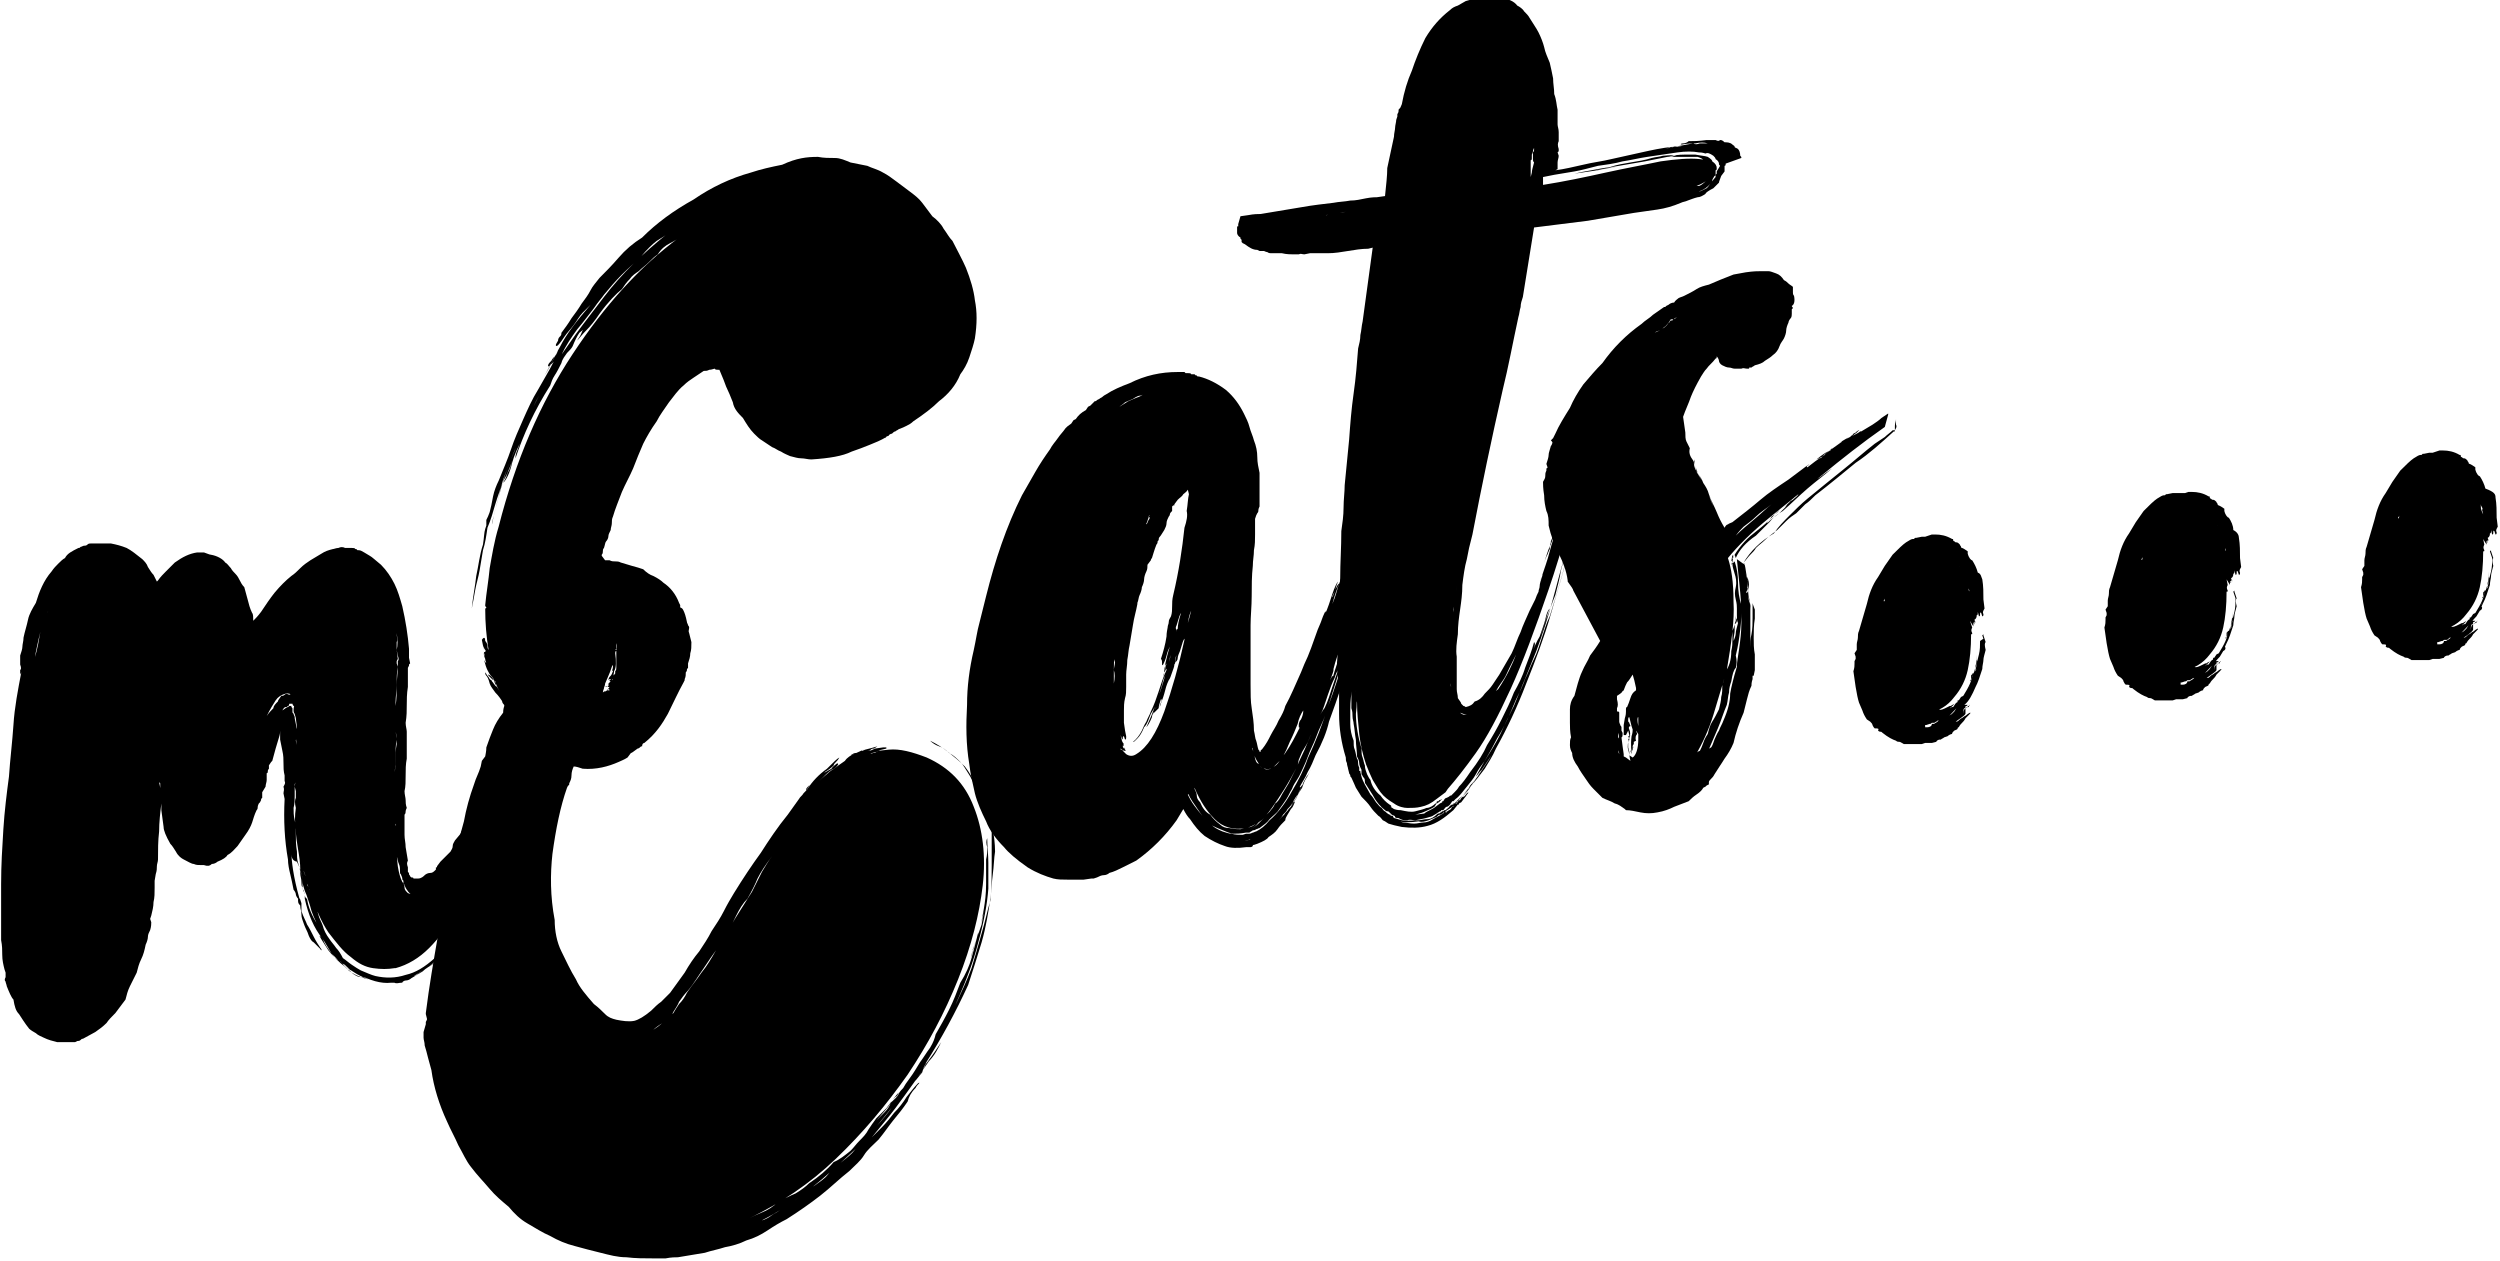 <?xml version="1.0" encoding="utf-8"?>
<!-- Generator: Adobe Illustrator 19.0.0, SVG Export Plug-In . SVG Version: 6.00 Build 0)  -->
<svg version="1.1" id="Layer_1" xmlns="http://www.w3.org/2000/svg" xmlns:xlink="http://www.w3.org/1999/xlink" x="0px" y="0px"
	 viewBox="0 0 223.1 112.5" style="enable-background:new 0 0 223.1 112.5;" xml:space="preserve">
<g>
	<path d="M48.5,57.3l-0.3,1.5c0,0.1,0,0.3,0,0.3c0,0.1,0,0.2,0,0.3c-0.1,0.1-0.1,0.3-0.2,0.6c0,0.1,0,0.5,0,1.1
		c-0.1,0.4-0.2,0.8-0.2,1.2c-0.1,0.4-0.1,0.8-0.1,1.3c-0.2,0.8-0.4,1.6-0.6,2.3c-0.1,0.8-0.3,1.6-0.5,2.3c-0.2,0.9-0.4,1.7-0.6,2.5
		c-0.2,0.8-0.4,1.6-0.5,2.3c-0.2,0.9-0.5,1.7-0.8,2.4c-0.3,0.8-0.6,1.5-0.8,2.3c-0.4,0.9-0.7,1.7-1.1,2.4c-0.3,0.7-0.7,1.4-1.1,2.1
		c-0.2,0.4-0.5,0.8-0.7,1.1c-0.2,0.3-0.4,0.6-0.7,0.9c-0.2,0.4-0.5,0.8-0.8,1c-0.3,0.3-0.6,0.5-0.8,0.8c-0.3,0.2-0.7,0.4-1,0.7
		c-0.3,0.2-0.7,0.4-1,0.6c-0.1,0.1-0.3,0.2-0.5,0.2c-0.1,0-0.3,0.1-0.3,0.2l-0.1,0c-0.2,0-0.4,0.1-0.6,0c-0.2,0-0.4,0-0.6,0
		c-0.4-0.1-0.8-0.2-1.1-0.2c-0.3-0.1-0.7-0.2-1.1-0.3c-0.7-0.3-1.4-0.8-1.9-1.4l-0.1-0.1l0,0.1c0,0.1,0,0.1,0.1,0.1
		c0,0,0.1,0,0.1,0.1c0.2,0.2,0.4,0.4,0.7,0.6c-0.1-0.1-0.2-0.2-0.3-0.3c-0.1-0.1-0.2-0.2-0.4-0.3c-0.2-0.1-0.3-0.2-0.5-0.4
		c-0.1-0.1-0.3-0.3-0.5-0.5c-0.2-0.3-0.4-0.7-0.6-1c-0.2-0.3-0.3-0.5-0.5-0.6c0.2,0.4,0.5,0.8,0.8,1.3c0.3,0.4,0.7,0.8,1.2,1.1
		c0.2,0.3,0.4,0.5,0.5,0.6c0.2,0.1,0.3,0.2,0.5,0.4c0.3,0.2,0.5,0.3,0.7,0.3c0.2,0,0.4,0.1,0.7,0.2c-0.9-0.2-1.7-0.6-2.2-1.2
		c-0.4-0.3-0.8-0.7-1.1-1.1c-0.3-0.4-0.6-0.8-0.8-1.3c-0.8-1-1.3-2.2-1.6-3.6l0-0.2l0-0.2c0-0.1-0.1-0.3-0.1-0.3
		c0-0.1-0.1-0.1-0.1-0.2c0-0.1,0-0.3,0-0.6c0-0.2,0-0.4-0.1-0.7c-0.1-0.4-0.2-0.7-0.4-1.1C26,76.8,26,76.4,26,75.9
		c0,1,0.2,2.4,0.7,4.2c0,0.1,0.1,0.1,0.1,0.2l0.1,0.3c0,0.2,0,0.5,0,0.7c0.2,0.6,0.4,0.9,0.5,1.2c0.2,0.3,0.4,0.7,0.6,1.1
		c0.2,0.4,0.4,0.7,0.6,1c0.1,0.1,0.1,0.2,0.1,0.2c0,0-0.1,0-0.1-0.1c-0.1-0.1-0.2-0.2-0.3-0.3c-0.1-0.1-0.2-0.2-0.3-0.3
		c-0.2-0.1-0.3-0.3-0.4-0.5c-0.1-0.2-0.1-0.3-0.2-0.5c-0.2-0.4-0.3-0.7-0.3-0.7c-0.1-0.3-0.2-0.5-0.2-0.8c0-0.3-0.1-0.5-0.1-0.7
		c0-0.1,0-0.1-0.1-0.2c0,0-0.1-0.1-0.1-0.3l0-0.2c-0.1-0.1-0.2-0.3-0.2-0.4c0-0.1-0.1-0.3-0.2-0.4c-0.1-0.5-0.2-1-0.3-1.4
		c-0.1-0.4-0.2-0.9-0.2-1.3c-0.3-1.7-0.4-3.5-0.3-5.4l-0.1-0.5c0-0.2,0.1-0.3,0-0.6c0.1-0.2,0.2-0.3,0.1-0.5c0-0.1,0-0.3,0-0.5
		c-0.1-0.4-0.1-0.7-0.1-1.1c0-0.3,0-0.7-0.1-1.1l-0.2-1c0-0.1,0-0.3,0-0.4c0-0.2,0-0.3,0-0.4c0,0.1,0,0.3-0.1,0.6
		c-0.1,0.3-0.2,0.7-0.3,1c-0.1,0.4-0.2,0.7-0.3,1.1l-0.1,0.1l-0.2,0.3L24,68.6c-0.1,0.1-0.1,0.2-0.1,0.2c0,0.1,0,0.2-0.1,0.2
		c0,0.2,0,0.4,0,0.6c0,0.2-0.1,0.4-0.1,0.6l-0.3,0.5l0,0.5l-0.1,0.1l0,0.1l-0.1,0.2l-0.1,0.1c-0.1,0.2-0.1,0.3-0.1,0.3
		c0,0.1,0,0.2-0.1,0.3c-0.2,0.4-0.3,0.8-0.4,1.1c-0.1,0.3-0.3,0.7-0.6,1.1c-0.2,0.3-0.5,0.7-0.7,1c-0.3,0.3-0.5,0.6-0.9,0.8
		c-0.1,0.2-0.4,0.4-0.9,0.6c-0.1,0.1-0.3,0.2-0.5,0.2c-0.2,0.2-0.4,0.2-0.7,0.1l-0.1,0l-0.1,0c-0.3,0-0.5,0-0.7-0.1
		c-0.2,0-0.5-0.2-0.9-0.4c-0.2-0.1-0.5-0.3-0.7-0.7c-0.2-0.3-0.3-0.5-0.5-0.7c-0.4-0.7-0.6-1.2-0.6-1.5l-0.2-1.5c0-0.1,0-0.4,0-0.6
		c0-0.3,0-0.5-0.1-0.7l0-0.2l0-0.2l0-0.1l0-0.1l0-0.5l-0.1-0.1c0.1,0.4,0.1,0.7,0.2,0.9c0,0.3,0.1,0.6,0,1c-0.1,0.8-0.2,1.7-0.2,2.5
		c-0.1,0.8-0.1,1.7-0.1,2.5c0,0.2-0.1,0.4-0.1,0.6c0,0.2,0,0.4-0.1,0.7l-0.1,0.6l0,0.6c0,0.5,0,0.9-0.1,1.3c0,0.4-0.1,0.8-0.2,1.2
		l-0.1,0.3l0.1,0.3c0,0.1,0,0.4-0.1,0.7c-0.1,0.2-0.2,0.4-0.2,0.6c0,0.2-0.1,0.5-0.2,0.7c-0.1,0.5-0.2,0.9-0.4,1.3
		c-0.2,0.4-0.3,0.8-0.4,1.2c-0.2,0.4-0.4,0.8-0.6,1.2c-0.2,0.4-0.3,0.8-0.4,1.2c-0.3,0.4-0.6,0.8-0.9,1.2c-0.3,0.3-0.6,0.6-0.8,0.9
		c-0.3,0.3-0.7,0.6-1,0.8c-0.4,0.2-0.7,0.4-1.1,0.6c-0.1,0-0.1,0-0.2,0.1c-0.1,0.1-0.2,0.1-0.3,0.1L6.7,93L6.3,93l-0.2,0l-0.1,0
		l-0.2,0c-0.3,0-0.5,0-0.7,0c-0.4-0.1-0.8-0.2-1.2-0.4c-0.2-0.1-0.5-0.2-0.7-0.4c-0.2-0.1-0.5-0.3-0.6-0.4c-0.4-0.5-0.7-1-0.9-1.3
		c-0.3-0.3-0.4-0.7-0.5-1.3C1,89,0.8,88.5,0.6,88c0-0.1-0.1-0.3-0.1-0.4c-0.1-0.1-0.1-0.2,0-0.4l0-0.1l0-0.1l0-0.1l0-0.1l-0.1-0.3
		c-0.1-0.4-0.2-0.8-0.2-1.3c0-0.4,0-0.8-0.1-1.3c0-0.8,0-1.7,0-2.5c0-0.9,0-1.7,0-2.5c0-1.7,0.1-3.3,0.2-4.9
		c0.1-1.6,0.3-3.2,0.5-4.7c0.1-1.5,0.3-3.1,0.4-4.6c0.1-1.6,0.4-3.1,0.7-4.7l-0.1,0.2C1.8,60.1,1.8,60,1.8,60l0-0.2
		c0.1-0.1,0.1-0.2,0-0.5c0-0.2,0-0.5,0-0.8C1.9,58.2,2,57.9,2,57.7c0-0.2,0.1-0.5,0.1-0.8c0.1-0.5,0.3-1.1,0.4-1.6
		c0.1-0.5,0.4-1,0.7-1.5c0.3-1,0.7-2,1.4-2.8c0.2-0.3,0.4-0.5,0.6-0.7c0.2-0.2,0.4-0.4,0.6-0.5C6,49.4,6.4,49.2,7,48.9
		c0.1,0,0.1,0,0.2-0.1c0.1,0,0.2-0.1,0.3-0.1c0.1,0,0.2,0,0.3-0.1c0.1-0.1,0.2-0.1,0.3-0.1l0.1,0l0.1,0l0.1,0c0.2,0,0.4,0,0.7,0
		c0.2,0,0.5,0,0.8,0c0.5,0.1,0.9,0.2,1.4,0.4c0.4,0.2,0.9,0.6,1.4,1c0.2,0.2,0.4,0.4,0.5,0.7c0.2,0.3,0.3,0.5,0.5,0.7l0.3,0.6
		l0.1-0.1c0.2-0.3,0.5-0.6,0.7-0.8c0.2-0.2,0.5-0.5,0.8-0.8c0.7-0.5,1.3-0.8,2-0.9l0.2,0l0.1,0l0.1,0l0.1,0l0.1,0
		c0.3,0.1,0.5,0.2,0.6,0.2c0.6,0.1,1.1,0.4,1.3,0.7c0.2,0.1,0.3,0.3,0.5,0.5c0.1,0.2,0.3,0.4,0.4,0.5c0.2,0.2,0.3,0.4,0.4,0.6
		c0.1,0.2,0.2,0.4,0.4,0.6c0.1,0.4,0.2,0.7,0.3,1.1c0.1,0.4,0.2,0.8,0.4,1.2c0.1,0.1,0.1,0.4,0.1,0.7c0.2-0.2,0.4-0.4,0.7-0.8
		c0.4-0.6,0.8-1.2,1.2-1.7c0.5-0.6,1-1.1,1.5-1.5c0.3-0.2,0.5-0.4,0.8-0.7c0.3-0.3,0.6-0.5,0.9-0.7c0.3-0.2,0.7-0.4,1-0.6
		c0.3-0.2,0.6-0.3,1-0.4c0.1,0,0.3-0.1,0.5-0.1c0.2-0.1,0.4-0.1,0.6,0c0.3,0,0.5,0,0.6,0c0.1,0,0.3,0,0.3,0.1l0.1,0l0.1,0.1l0.1,0
		c0.2,0,0.3,0.1,0.5,0.2c0.2,0.1,0.3,0.2,0.5,0.3c0.2,0.1,0.5,0.4,1,0.8c0.5,0.5,0.9,1.1,1.2,1.7c0.3,0.6,0.5,1.3,0.7,2
		c0.3,1.3,0.5,2.6,0.6,3.8c0,0.1,0,0.3,0,0.4c0,0.2,0,0.3,0,0.4l0.1,0.5l-0.1,0.1l0,0.1l-0.1,0.2c0,0.8,0,1.3,0,1.7
		c-0.1,0.6-0.1,1.2-0.1,1.6c0,0.5,0,1-0.1,1.6c0,0.3,0.1,0.6,0.1,0.8c0,0.2,0,0.5,0,0.8c0,0.8,0,1.3,0,1.6c-0.1,0.5-0.1,1-0.1,1.5
		c0,0.5,0,1-0.1,1.4c0,0.3,0.1,0.6,0.1,0.8c0,0.2,0,0.4,0.1,0.7c-0.1,0.2-0.1,0.3-0.1,0.3c0,0.1,0,0.2-0.1,0.3c0,0.1,0,0.3,0,0.3
		c0,0.1,0,0.2,0,0.3c0,0.5,0,0.9,0,1.2c0,0.4,0.1,0.7,0.1,1.1l0.2,1.2c-0.1,0.2-0.1,0.3,0,0.6l0,0.1l0,0.2l0,0.1
		c0.1,0.1,0.1,0.1,0.1,0.2c0,0.1,0.1,0.1,0.1,0.2l0.1,0.1c0.1,0,0.2,0,0.2,0.1c0.1,0,0.1,0,0.2,0c0,0,0.1,0,0.2,0
		c0.3,0,0.5-0.2,0.6-0.3c0.1-0.1,0.3-0.2,0.5-0.2c0.2,0,0.3-0.1,0.5-0.3c0-0.1,0-0.1,0-0.1c0,0,0,0,0-0.1l0.1,0l0-0.1l0.3-0.4
		c0.4-0.4,0.7-0.7,0.9-0.9c0.1-0.2,0.2-0.3,0.2-0.5c0-0.2,0.1-0.3,0.2-0.5l0.5-0.6c0.1-0.2,0.2-0.5,0.3-0.7c0.1-0.2,0.2-0.5,0.3-0.8
		l0.1-0.2l-0.1,0.1l0.1,0.4c0.1-0.5,0.4-1,0.6-1.5c0.3-0.5,0.4-1,0.5-1.5c0.4-1,0.6-1.5,0.7-1.7c-0.1,0.2-0.2,0.4-0.3,0.5
		c-0.1,0.1-0.1,0.3-0.2,0.4c-0.1,0.2-0.1,0.3-0.1,0.5c0,0.2-0.1,0.4-0.1,0.7c-0.1,0.2-0.1,0.2-0.1,0c0-0.2,0.1-0.3,0.2-0.6
		c0.1-0.2,0.2-0.5,0.3-0.7c0.1-0.2,0.2-0.4,0.3-0.4c-0.2,0.3-0.3,0.7-0.4,1.1c-0.1,0.4-0.3,0.9-0.6,1.6c0.2-0.6,0.4-1,0.5-1.3
		c0.1-0.3,0.3-0.6,0.3-1c0.4-0.6,0.6-1.4,0.7-2.5c0-0.1,0,0,0,0.1c0,0.1,0,0.3-0.1,0.5c0.1-0.2,0.3-0.8,0.5-1.9
		c-0.1,0.6-0.1,0.7,0,0.2c0.1-0.5,0.3-1,0.5-1.4c-0.1,0.1-0.1,0.3-0.1,0.5c0,0.3-0.1,0.5-0.2,0.8c0-0.1,0-0.2,0.1-0.3
		c0-0.2,0.1-0.3,0.1-0.3c0,0,0.1-0.1,0.1-0.3c0.1-0.5,0.1-0.7,0.1-0.8c0-0.1,0-0.2,0.1-0.2c0.1-0.2,0.2-0.3,0.1-0.2
		c0,0.1,0,0.3-0.1,0.5c-0.1,0.6-0.2,1.2-0.3,1.7c0-0.2,0.1-0.4,0.1-0.6c0-0.2,0-0.4,0-0.6c0.2-0.6,0.3-0.9,0.3-1.2
		c0.1-0.1,0.1-0.1,0.1,0c0.1-0.8,0.2-1.6,0.3-2.4c0.1-0.8,0.2-1.6,0.3-2.4l0.9-0.1c-0.1,0.6-0.2,1.3-0.3,2.1
		c-0.1,0.6-0.3,1.4-0.4,2.3c-0.2,0.9-0.3,1.9-0.5,3c0.1,0,0.1-0.1,0.1-0.1c0.1-0.4,0.2-0.8,0.3-1.2c0.1-0.4,0.2-0.8,0.3-1
		c-0.1,0.3-0.2,0.7-0.3,1.2c-0.1,0.5-0.2,0.9-0.3,1.4c-0.1,0.2-0.1,0.3-0.1,0.5c0,0.2-0.1,0.4-0.1,0.5c0,0.4-0.1,0.8-0.2,1.4
		c0-0.1,0-0.1,0-0.1c0,0,0,0,0-0.1c0.1-0.1,0.1-0.5,0.3-1.2c-0.1,0.5-0.2,0.9-0.3,1.4c-0.1,0.5-0.3,1-0.4,1.5c0,0.3-0.1,0.6-0.1,0.7
		c0,0.2-0.1,0.4-0.2,0.7c-0.5,1.7-1.1,3.5-1.8,5.2c-0.6,1.7-1.3,3.2-2.1,4.6c-0.8,1.4-1.6,2.5-2.5,3.4c-0.9,0.9-1.9,1.5-3,1.8
		l-0.1,0c-0.6,0.1-1.2,0.1-1.9,0c-0.7-0.1-1.3-0.4-2-1c-0.7-0.5-1.3-1.3-2-2.2c-0.6-0.9-1.2-2.2-1.6-3.8c-0.5-1.4-0.8-2.9-0.9-4.5
		c-0.1-1.6-0.1-3.1,0-4.6c0-0.8,0-1.7,0-2.6c0-0.9,0-1.8,0-2.6c-0.1-0.4-0.2-1.1-0.3-2c-0.1-0.9-0.5-1.3-1-1.2
		c-0.4,0.1-0.7,0.3-0.9,0.6c-0.2,0.3-0.5,0.8-0.8,1.4c0.2-0.3,0.4-0.5,0.6-0.7c0-0.2,0.2-0.4,0.4-0.6c0-0.1,0.1-0.2,0.3-0.5
		c0.1,0,0.2,0,0.3-0.1c0.1-0.1,0.2-0.1,0.4,0l0.3-0.1c0.1,0.1,0.1,0.2,0.2,0.3c0.2,0.4,0.3,0.7,0.3,0.9l0.2,1l0.2,1
		c0,0.3,0,0.7,0.1,1.1c0,0.8,0,1.4,0.1,2.1c0.1,0.6,0.1,1.2,0,1.9c-0.1,0.2-0.2,0.6-0.1,1c0,0.4,0,0.9-0.1,1.4c0,0.5,0,1,0,1.6
		c0,0.6,0.1,1.2,0.2,1.8c0,0.6,0.1,1.2,0.2,1.7c0.1,0.5,0.3,1.1,0.4,1.6c0.1,0.4,0.2,0.9,0.4,1.3c0.1,0.5,0.2,0.8,0.3,1
		c-0.1-0.1-0.2-0.3-0.3-0.5c-0.1-0.2-0.2-0.5-0.3-0.9c-0.1-0.1-0.2-0.3-0.2-0.5c0-0.2-0.1-0.4-0.2-0.6c-0.1-0.1-0.1-0.3-0.2-0.6
		c0-0.3-0.1-0.5-0.2-0.8c0,0.1,0.1,0.3,0.2,0.6c0.1,0.2,0.1,0.5,0.1,0.7c0.1,0.1,0.1,0.1,0.2,0.3c0,0.1,0.1,0.2,0.2,0.4
		c0,0.3,0.1,0.5,0.2,0.6c0.2,0.5,0.3,0.9,0.4,1.3c0.1,0.4,0.3,0.7,0.4,1c0.1,0.4,0.3,0.8,0.6,1.2c0.2,0.3,0.4,0.5,0.6,0.8
		c0.2,0.2,0.4,0.5,0.6,0.9c0.3,0.2,0.5,0.4,0.8,0.6c0.3,0.2,0.6,0.4,0.8,0.5c0.5,0.2,0.9,0.4,1.3,0.5c0.9,0.2,1.8,0.2,2.7-0.1
		c0.9-0.2,1.7-0.7,2.6-1.5c0.3-0.3,0.7-0.6,1-0.9c0.3-0.3,0.6-0.8,0.7-1.2c0.4-0.4,0.7-0.9,0.9-1.3c0.2-0.4,0.5-0.8,0.8-1.3
		c-0.1,0.1-0.3,0.3-0.4,0.6c-0.1,0.3-0.3,0.6-0.4,0.8c-0.1,0.2-0.2,0.3-0.3,0.5c-0.1,0.2-0.2,0.3-0.2,0.4c-0.3,0.2-0.4,0.3-0.3,0.3
		l-0.1,0.1c0.4-0.4,0.8-0.9,1.1-1.5c0.1-0.3,0.4-0.9,0.9-1.8c0.2-0.6,0.4-1.2,0.7-1.7c0.3-0.5,0.4-0.9,0.5-1.2
		c-0.1,0.5-0.3,1-0.6,1.4c-0.2,0.5-0.4,1-0.6,1.6c0.1-0.2,0.2-0.5,0.3-0.8c0.1-0.3,0.2-0.6,0.4-1c0.4-1,0.8-1.9,1.1-2.8
		c0.3-0.9,0.6-1.8,0.8-2.7c0.2-0.9,0.5-1.7,0.8-2.3c-0.2,0.9-0.5,1.8-0.7,2.7s-0.6,1.9-1,2.7c-0.3,0.9-0.6,1.9-1,2.9
		c-0.4,1-0.9,1.9-1.5,2.8c-0.1,0.5-0.4,0.9-0.7,1.3c-0.3,0.4-0.6,0.8-0.8,1.3c-0.9,1-1.7,1.8-2.5,2.2c-0.5,0.4-1,0.6-1.3,0.8
		c-0.1,0-0.3,0.1-0.3,0.1c-0.1,0.1-0.2,0.1-0.3,0.1l-0.9,0.1c-0.9,0.1-1.9-0.2-3-0.8c-0.5-0.2-0.9-0.5-1.3-0.9
		c-0.4-0.4-0.8-0.8-1.2-1.3c-0.4-0.5-0.7-1.1-0.9-1.7c-0.2-0.6-0.5-1.1-0.7-1.7c-0.1-0.4-0.2-0.7-0.3-1c-0.1-0.3-0.2-0.6-0.3-0.8
		c-0.1-0.3-0.2-0.6-0.2-0.9c0-0.3-0.1-0.6-0.2-0.9c0-0.7-0.1-1.3-0.2-1.9c-0.1-0.6-0.2-1.2-0.2-1.8c-0.1-0.6-0.1-1.2,0-1.9
		c-0.1-0.4-0.1-0.7,0-0.9c0-0.2,0-0.4,0-0.6l-0.1-0.4c0.1-0.5,0.1-1.1,0.1-1.7c0-0.6,0.1-1.2,0.1-1.8l-0.1-0.9
		c0.1-0.5,0.1-0.8,0.1-0.9l-0.1-0.8c0-0.1-0.1-0.3-0.1-0.4c-0.1-0.1-0.1-0.2-0.1-0.4c0-0.2,0.1-0.3,0-0.3c0,0-0.1-0.1-0.1-0.2
		l-0.1,0l-0.1,0c-0.1,0-0.1,0-0.1,0.1c0,0,0,0.1-0.1,0.1c-0.1,0.1-0.1,0.1-0.2,0.1c-0.1,0-0.2,0.1-0.3,0.3c0.3-0.2,0.4-0.3,0.5-0.3
		c0.1-0.1,0.1-0.1,0.2-0.1l0.1,0c0,0.1,0,0.1,0.1,0.2c0,0,0,0.1,0,0.3c0,0.1,0,0.1,0.1,0.2c0,0.1,0.1,0.2,0.1,0.3l0,0.1l0.2,1
		c0,0.1,0,0.4-0.1,1l0.2,1c0,0.3-0.1,0.6-0.1,0.9c0,0.3,0,0.6-0.1,1c0.1,0.4,0,0.7-0.1,1c0,0.1,0,0.3,0,0.3c0,0.1,0,0.2,0,0.2
		c0,0.1,0,0.3,0,0.3c0,0.1,0,0.2,0,0.2c0,0.4,0,0.7-0.1,1.1c0,0.3,0,0.7,0.1,1.1c0.1,0.4,0.1,0.8,0.1,1.2c0,0.5,0,1,0.1,1.6
		c0,0.4,0,0.7,0.1,1c0.1,0.3,0.2,0.6,0.2,1c0,0.2,0.1,0.4,0.1,0.7c0,0.2,0,0.4,0.1,0.5c0,0.2,0.1,0.4,0.2,0.5l0,0.2
		c0,0.1,0.1,0.3,0.2,0.3c0.1,0.7,0.4,1.5,1,2.4c0.2,0.3,0.4,0.7,0.6,1.1c0.2,0.4,0.4,0.8,0.6,1.1c0.4,0.3,0.7,0.6,1,1
		c0.3,0.3,0.6,0.6,1,0.7c0.4,0.3,0.7,0.5,1.1,0.7c0.4,0.1,0.8,0.2,1.2,0.3c0.3,0,0.6,0,0.9,0c0.3,0,0.6,0,0.9,0l0.1,0l0.1,0l0.1-0.1
		l0.5-0.1c0.1-0.1,0.3-0.2,0.4-0.2c0.1,0,0.3-0.1,0.4-0.2c0.3-0.2,0.5-0.4,0.7-0.5c0.2-0.1,0.5-0.3,0.8-0.5c0.2-0.3,0.4-0.5,0.7-0.7
		c0.3-0.2,0.5-0.5,0.8-0.7c0.3-0.5,0.6-1,1-1.6c0.4-0.6,0.7-1.1,0.9-1.8c0.4-0.7,0.7-1.3,1-1.9c0.2-0.6,0.5-1.2,0.8-1.9
		c0.5-1.2,0.9-2.4,1.2-3.7c0.3-1.3,0.7-2.5,1.1-3.7c0.3-1.2,0.5-2.3,0.7-3.4c0.2-1.1,0.5-2.2,0.7-3.2c0.1-0.4,0.2-0.8,0.2-1.3
		c0-0.5,0.1-0.9,0.2-1.3c0.1-0.5,0.1-0.8,0-1.1c0.1-0.2,0.2-0.3,0.2-0.5c0-0.2,0-0.4,0.1-0.5l0.3-1.4L48.5,57.3z M4.1,54.7l0.2-0.1
		c-0.1,0-0.2,0.2-0.3,0.6c-0.1,0.4-0.3,0.8-0.4,1.2c-0.1,0.4-0.2,0.8-0.3,1.3c-0.1,0.5-0.2,0.9-0.2,1.2c-0.1,0.2,0,0.1,0-0.2
		c0.1-0.3,0.2-0.7,0.3-1.2c0.1-0.6,0.2-1.1,0.3-1.6C3.9,55.4,4,55,4.1,54.7z M35.4,66c-0.1,0.5-0.1,1-0.1,1.5c0,0.5,0,1-0.1,1.4
		c0.1-0.3,0.1-0.7,0.1-1.1c0-0.4,0-0.9,0.1-1.4c0-0.4,0-0.9-0.2-1.7c0-0.3,0.1-0.6,0.1-0.8c0-0.2,0-0.5,0-0.9
		c0.1-0.6,0.1-1.2,0.1-1.8c0-0.6,0.1-1.1,0.1-1.7l0-0.2l0-0.1l0-0.2c0.1-0.1,0.1-0.2,0-0.5L35.4,58c0.1-0.4,0.1-0.9,0-1.5
		c0,0.3,0.1,0.6,0,0.8c0,0.3,0,0.5,0,0.7l0.1,0.8l-0.1,0.2l0,0.2l0.1,0.3c-0.1,0.5-0.1,1.1-0.1,1.6c0,0.5-0.1,1.1-0.1,1.6
		c0,0.5,0,1,0,1.6C35.3,64.9,35.3,65.4,35.4,66z M35.4,74.4c-0.1,0.9,0,1.9,0.1,2.9c0.1,0.6,0.2,1,0.4,1.4c0.1,0.1,0.2,0.3,0.2,0.5
		c0,0.2,0.1,0.3,0.3,0.5c0.5,0.2,0.8,0.3,0.9,0.3c0.3,0,0.6-0.1,0.9-0.2c-0.4,0.2-0.9,0.3-1.4,0.1c-0.2-0.1-0.5-0.4-0.7-0.9
		c0-0.1-0.1-0.1-0.1-0.2l0-0.1l0-0.1c-0.1-0.1-0.1-0.1-0.1-0.2c0-0.1-0.1-0.3-0.1-0.3c0-0.1-0.1-0.1-0.1-0.2c0-0.3,0-0.6-0.1-0.8
		c-0.1-0.2-0.1-0.4-0.2-0.7c-0.1-0.4-0.1-0.8-0.1-1.2c0-0.4,0-0.8,0-1.2c0-0.2,0.1-0.3,0-0.6c0-0.2,0-0.4,0-0.7c0-0.2,0-0.6,0-1
		c0.1,0.5,0.1,0.9,0,1.2c0,0.2,0.1,0.4,0,0.7C35.4,73.8,35.4,74.1,35.4,74.4z M45.9,67.2c-0.1,0.2-0.1,0.3-0.1,0.3
		c0.1-0.6,0.2-1,0.2-1.3c0-0.2,0.1-0.4,0.1-0.6c0,0.2,0,0.4,0,0.6L45.9,67.2z"/>
	<path d="M86.2,23.9c0.4,1,0.7,2,0.8,2.9c0.2,1,0.2,2.1,0,3.4c-0.1,0.5-0.3,1.1-0.5,1.7c-0.2,0.6-0.5,1.1-0.8,1.5
		c-0.4,1-1.1,1.8-1.9,2.4c-0.6,0.6-1.4,1.2-2.3,1.8c-0.2,0.2-0.4,0.3-0.6,0.4c-0.2,0.1-0.4,0.2-0.7,0.3c-0.1,0.1-0.2,0.1-0.3,0.2
		c-0.1,0-0.2,0.1-0.3,0.2c-0.1,0-0.3,0.1-0.3,0.2l-0.1,0l-0.1,0l0.2,0c-0.1,0-0.3,0.1-0.3,0.2l0.1-0.1c-0.5,0.3-1,0.5-1.5,0.7
		c-0.5,0.2-1,0.4-1.6,0.6c-0.8,0.4-2,0.6-3.6,0.7c-0.3,0-0.6-0.1-0.9-0.1c-0.3,0-0.6-0.1-1-0.2c-0.2-0.1-0.5-0.2-0.8-0.4
		c-0.3-0.1-0.5-0.3-0.8-0.4c-0.3-0.2-0.6-0.4-0.9-0.6c-0.2-0.1-0.5-0.4-0.7-0.6c-0.4-0.4-0.7-0.9-1-1.4c-0.4-0.4-0.8-0.8-0.9-1.4
		c-0.2-0.5-0.4-1-0.6-1.4c-0.1-0.3-0.3-0.8-0.6-1.5l-0.1,0c-0.1,0-0.3,0-0.3-0.1c-0.1,0-0.3,0.1-0.5,0.1c-0.2,0.1-0.3,0.1-0.5,0.1
		c-0.3,0.2-0.6,0.4-0.9,0.6c-0.3,0.2-0.6,0.4-0.9,0.7c-0.5,0.4-0.9,1-1.3,1.5c-0.4,0.6-0.8,1.1-1.1,1.7c-0.5,0.7-0.9,1.4-1.2,2
		c-0.3,0.7-0.6,1.4-0.9,2.2c-0.3,0.7-0.7,1.4-1,2.1c-0.3,0.8-0.6,1.5-0.8,2.2c-0.1,0.2-0.1,0.4-0.1,0.6c0,0.2-0.1,0.4-0.1,0.6
		c-0.1,0.2-0.2,0.4-0.2,0.5c0,0.2-0.1,0.4-0.2,0.5c-0.1,0.1-0.1,0.3-0.2,0.6c-0.1,0.1-0.1,0.2-0.1,0.3c0,0.1,0,0.2-0.1,0.3l0,0.1
		L54,50c0.1,0,0.1,0,0.2,0c0.1,0,0.2,0,0.2,0c0.2,0.1,0.3,0.1,0.5,0.1c0.2,0,0.3,0,0.5,0.1c0.3,0.1,0.7,0.2,1,0.3
		c0.4,0.1,0.7,0.2,1,0.3c0.3,0.3,0.6,0.5,0.9,0.6c0.4,0.2,0.7,0.4,0.9,0.6c0.6,0.4,1.1,1,1.4,1.8l0.1,0.2l0,0.2
		c0.2,0.1,0.2,0.1,0.3,0.3c0.1,0.2,0.2,0.5,0.3,1c0,0.1,0.1,0.2,0.1,0.3c0,0,0.1,0.1,0.1,0.2c0,0.2-0.1,0.3,0,0.5l0.1,0.4l0.1,0.4
		c0,0.4,0,0.7-0.1,1c0,0.3-0.1,0.6-0.2,0.9c0,0.1,0,0.1,0,0.2c0,0,0,0.1,0,0.2c-0.1,0.1-0.1,0.1-0.1,0.2c0,0,0,0.1-0.1,0.2
		c0,0.2,0,0.4-0.1,0.6l0,0.1l-0.1,0.2c-0.5,0.9-0.9,1.8-1.4,2.8c-0.5,0.9-1.1,1.8-2.1,2.6c-0.1,0-0.2,0.1-0.2,0.3
		c-0.1,0-0.1,0-0.2,0.1c0,0-0.1,0.1-0.2,0.1c-0.3,0.2-0.5,0.4-0.6,0.4L56,67.6c-0.3,0.2-0.6,0.3-0.8,0.4c-0.9,0.4-2,0.7-3.2,0.6
		c-0.3-0.1-0.6-0.2-0.8-0.2c-0.1,0.2-0.2,0.5-0.2,0.8c0,0.3-0.1,0.5-0.2,0.7c0,0.1,0,0.2-0.1,0.2l-0.1,0.2C50,72,49.6,74,49.3,76.2
		c-0.2,1.8-0.2,3.8,0.2,5.9c0,1,0.2,2,0.6,2.8c0.4,0.8,0.8,1.7,1.3,2.5c0.3,0.7,0.9,1.4,1.6,2.2c0.4,0.3,0.7,0.6,1,0.9
		c0.3,0.3,0.6,0.4,1,0.5c0.5,0.1,1.1,0.2,1.6,0.1c0.4-0.1,0.9-0.4,1.5-0.9c0.3-0.3,0.6-0.6,0.9-0.8c0.3-0.3,0.5-0.5,0.8-0.8l1.3-1.8
		c0.4-0.7,0.8-1.3,1.3-1.9c0.4-0.6,0.8-1.2,1.1-1.8c0.4-0.6,0.8-1.2,1.1-1.8c0.3-0.6,0.6-1.1,0.9-1.6c0.8-1.3,1.6-2.5,2.4-3.6
		c0.7-1.1,1.5-2.3,2.4-3.4l1-1.4c0.1-0.2,0.3-0.3,0.4-0.5c0.2-0.2,0.3-0.3,0.4-0.5c0.2-0.3,0.2-0.3,0-0.1c-0.2,0.2-0.2,0.3-0.1,0.3
		c0.5-0.8,1.1-1.4,1.8-1.9c0.6-0.6,0.9-0.9,1.1-1c-0.1,0.2-0.2,0.3-0.3,0.4c-0.1,0.1-0.2,0.2-0.2,0.3c-0.1,0.1-0.3,0.3-0.8,0.6
		c-0.1,0.1,0.1,0,0.6-0.3c0.1-0.2,0.3-0.3,0.4-0.4c0.1-0.1,0.2-0.1,0.2,0c-0.1,0.2-0.3,0.4-0.6,0.5c-0.3,0.2-0.6,0.5-1.1,1
		c0.4-0.4,0.7-0.6,0.9-0.8c0.2-0.2,0.5-0.3,0.7-0.5c0.1-0.1,0.3-0.2,0.7-0.5c0.2-0.3,0.5-0.5,1-0.7c0.1,0,0.1,0-0.1,0
		c-0.1,0-0.2,0.1-0.4,0.2c0.1,0,0.3-0.1,0.5-0.2c0.2-0.1,0.5-0.2,0.8-0.4c-0.4,0.2-0.4,0.3,0,0.1c0.4-0.1,0.8-0.2,1.1-0.3L78,66.8
		c-0.1,0-0.2,0-0.3,0.1c-0.1,0.1-0.2,0.1-0.4,0.1l0.2,0c0.2,0,0.4-0.1,0.6-0.2l0.7-0.1c0.1,0,0.2,0,0.3,0c0,0,0,0.1,0,0.1l-0.4,0.1
		c-0.1,0-0.3,0.1-0.3,0.1c-0.1,0-0.1,0.1-0.2,0.1c-0.1,0-0.3,0.1-0.4,0.1c-0.1,0.1-0.2,0.1-0.3,0.1c0.1,0,0.2,0,0.4-0.1
		c0.2,0,0.3-0.1,0.5-0.2l0.9-0.1c1-0.1,2.1,0.2,3.4,0.7c2,0.9,3.4,2.3,4.2,4.4c0.8,2,1.1,4.4,0.8,7c-0.3,2.6-1,5.4-2.2,8.4
		c-1.2,3-2.7,5.8-4.5,8.5c-1.9,2.7-4,5.2-6.4,7.5c-2.4,2.3-5,4-7.7,5.3c0.2-0.1,0.6-0.3,1.1-0.5c0.5-0.2,1-0.5,1.5-1
		c0.5-0.2,1-0.5,1.5-0.7c0.5-0.3,0.9-0.6,1.2-0.9c0.9-0.6,1.6-1.2,2.2-1.9c0.5-0.2,1-0.6,1.5-1c0.3-0.3,0.5-0.6,0.8-0.9
		c0.3-0.3,0.6-0.6,0.8-1c0.2-0.3,0.4-0.6,0.7-1c0.3-0.3,0.6-0.6,0.9-0.9c0.6-0.8,0.9-1.2,1.1-1.4c-0.1,0.2-0.1,0.3-0.3,0.4
		c-0.1,0.1-0.3,0.3-0.4,0.5c-0.2,0.4-0.7,0.9-1.3,1.6c0.2-0.2,0.4-0.4,0.7-0.7c0.3-0.3,0.5-0.6,0.6-0.9c0.3-0.3,0.6-0.5,0.7-0.8
		c0.1-0.2,0.3-0.4,0.4-0.5c0.1-0.2,0.3-0.5,0.6-0.9c0.3-0.4,0.6-0.9,0.9-1.4c0.3-0.4,0.6-0.9,0.9-1.3c0.3-0.5,0.4-0.8,0.5-1.2
		c0.4-0.7,0.8-1.4,1.2-2.2c0.4-0.8,0.7-1.6,1-2.4c0.5-0.8,0.8-1.5,1-2.2c0.2-0.7,0.4-1.5,0.6-2.3c0,0.1,0,0.2-0.1,0.5
		c-0.1,0.2-0.2,0.5-0.3,0.8c-0.1,0.2-0.1,0.3-0.1,0.4c0,0.1-0.1,0.3-0.1,0.4c-0.1,0.2-0.1,0.3-0.1,0.3c0.2-0.9,0.6-1.9,1-3.1
		c0.2-1.2,0.4-2,0.5-2.3c-0.1,0.4-0.2,0.8-0.3,1.2c-0.1,0.4-0.2,0.8-0.3,1.2c0.1-0.4,0.2-0.9,0.3-1.5c0.1-0.6,0.2-1.3,0.2-2.2
		c0-0.4,0-0.8,0-1.1c0-0.4,0-0.8,0-1.1c0.1-0.4,0.1-0.7,0.1-1.1c-0.1-0.3-0.1-0.6,0-0.8c0,0.7,0.1,1.5,0.1,2.2c0,0.7,0,1.5,0,2.3
		c-0.1,1.4-0.4,3-0.9,4.8c-0.4,1.6-1,3.2-1.7,4.8c-0.7,1.7-1.5,3.3-2.4,4.9c-1,1.6-2.1,3.1-3.2,4.5c-1.1,1.4-2.2,2.8-3.5,4.1
		c-1.4,1.3-2.8,2.6-4.2,3.7c-1.4,1.1-2.9,2.1-4.3,2.8c0.1,0,0.3-0.1,0.5-0.2c0.2-0.1,0.4-0.3,0.8-0.5c0.3-0.2,0.6-0.4,0.9-0.6
		c0.3-0.2,0.8-0.5,1.3-0.9c0.3-0.3,0.7-0.6,1.2-0.9c0.4-0.3,0.9-0.6,1.2-1c0.3-0.4,0.7-0.7,1.2-1.1c0.5-0.4,0.9-0.7,1.2-1.1
		c0.3-0.4,0.8-0.9,1.4-1.5c0.6-0.7,1.3-1.4,1.9-2.3c0.4-0.5,0.7-1,1.1-1.5c0.4-0.5,0.8-1,1.2-1.6c0.4-0.6,0.7-1.1,1.1-1.7
		c0.4-0.5,0.7-1.1,1-1.8c0.5-0.9,0.9-1.8,1.4-2.8c0.4-0.9,0.9-1.9,1.3-3c0.3-1,0.6-2,0.9-3.1c0.3-1,0.5-2,0.8-3
		c0.1-1.1,0.1-2.1,0.1-3.1c0-1,0-2,0-3.1c-0.2-1.2-0.5-2.1-0.9-2.7c-0.2-0.4-0.4-0.8-0.6-1.3c-0.2-0.4-0.4-0.8-0.6-1.1
		c-0.2-0.3-0.4-0.7-0.7-1c-0.3-0.3-0.6-0.6-1-0.8c-0.3-0.3-0.6-0.5-0.9-0.6c-0.3-0.1-0.6-0.3-0.8-0.5c0.6,0.3,1.1,0.6,1.6,1
		c0.5,0.4,1,0.8,1.5,1.3c0.4,0.5,0.7,1.1,1.1,1.7c0.3,0.6,0.6,1.2,0.8,1.7c0.3,0.7,0.4,1.4,0.6,2.1c0.1,0.7,0.2,1.4,0.2,2.1
		c-0.1,0.6-0.1,1.3-0.2,2c-0.1,0.7-0.1,1.4-0.2,2.1c-0.2,1.3-0.4,2.6-0.8,4c-0.4,1.3-0.8,2.6-1.2,3.8c-1.1,2.4-2.4,4.8-3.8,7
		c-0.2,0.3-0.2,0.2,0.1-0.1c0.3-0.3,0.4-0.5,0.5-0.6c-0.1,0.2-0.3,0.4-0.5,0.6c-0.2,0.3-0.3,0.5-0.4,0.9c-0.4,0.5-0.7,0.9-1,1.1
		c0.5-0.5,1-1.1,1.3-1.8c0.3-0.4,0.6-0.8,0.8-1.1c0.2-0.3,0.4-0.6,0.6-0.9c-0.3,0.6-0.6,1.2-1.1,1.7c-0.4,0.6-0.9,1.3-1.4,2
		c-0.5,0.7-1,1.4-1.6,2.2c-0.6,0.8-1.3,1.6-2.1,2.6c0.2-0.2,0.5-0.5,0.9-0.9c0.4-0.4,0.8-0.9,1.1-1.3c0.4-0.4,0.8-0.9,1.1-1.4
		c0.4-0.5,0.7-0.9,1-1.2c0.1-0.1,0.2-0.1,0.1,0c-0.1,0.1-0.2,0.2-0.3,0.4c-0.4,0.4-0.6,0.8-0.7,1.2c-0.4,0.6-0.8,1.1-1.3,1.7
		c-0.4,0.5-0.8,1.1-1.3,1.7c-0.5,0.5-1,0.9-1.3,1.4c-0.3,0.5-0.8,0.9-1.3,1.4c-0.9,0.7-1.7,1.5-2.6,2.2c-0.9,0.7-1.9,1.4-3,2.1
		c-0.6,0.3-1.1,0.6-1.7,1c-0.6,0.4-1.2,0.7-1.9,0.9c-0.6,0.3-1.3,0.5-1.9,0.6c-0.6,0.2-1.2,0.3-1.8,0.5l-2.4,0.4
		c-0.2,0-0.6,0-1.1,0.1c-0.2,0-0.4,0-0.6,0c-0.2,0-0.4,0-0.5,0c-0.8,0-1.6,0-2.4-0.1c-0.8,0-1.5-0.2-2.3-0.4
		c-0.8-0.2-1.6-0.4-2.3-0.6c-0.8-0.2-1.5-0.5-2.2-0.9c-0.7-0.3-1.3-0.7-2-1.1c-0.7-0.4-1.2-0.9-1.7-1.5c-0.6-0.5-1.2-1-1.7-1.6
		c-0.5-0.6-1.1-1.2-1.7-2c-0.4-0.5-0.7-1.2-1.1-1.9c-0.3-0.7-0.7-1.4-1-2.1c-0.7-1.5-1.2-3.1-1.4-4.6c-0.1-0.4-0.2-0.7-0.3-1.1
		c-0.1-0.4-0.2-0.8-0.3-1.1c0-0.3-0.1-0.5-0.1-0.7c0-0.2,0-0.4,0-0.5L38,91.4l0-0.2l0.1-0.2l0-0.1L38,90.5l0-0.1
		c0.3-2.4,0.7-4.7,1.1-7c0.5-2.3,0.9-4.6,1.4-6.8c0.3-1.1,0.6-2.2,0.9-3.3c0.2-1.1,0.5-2.2,0.9-3.3c0.1-0.3,0.2-0.6,0.3-0.8
		c0.1-0.2,0.2-0.5,0.3-0.8l0.1-0.5l0.3-0.4c0.1-0.5,0.1-0.7,0.1-0.8c0.2-0.6,0.4-1.1,0.6-1.6c0.2-0.5,0.5-1,0.9-1.5
		c0-0.1,0-0.3,0.1-0.6c0-0.1,0-0.1-0.1-0.2c0,0-0.1-0.1-0.1-0.3l0.1,0.2c-0.2-0.3-0.4-0.6-0.7-0.9c-0.2-0.3-0.4-0.5-0.5-0.8
		c-0.1-0.4-0.2-0.6-0.3-0.7c-0.1-0.1-0.1-0.2-0.1-0.3c0.1,0.1,0.1,0.2,0.2,0.3c0,0,0.1,0.1,0.2,0.3c0.1,0.1,0.2,0.1,0.2,0.2
		c0.1,0.1,0.2,0.3,0.4,0.5l-0.1-0.5c-0.2-0.1-0.3-0.2-0.5-0.4c-0.1-0.1-0.2-0.2-0.1-0.2c0.2,0.1,0.4,0.3,0.5,0.6
		c0.1,0.3,0.3,0.6,0.5,0.9c-0.2-0.3-0.3-0.6-0.4-0.8c-0.1-0.2-0.2-0.4-0.3-0.5c-0.2-0.2-0.3-0.4-0.4-0.6c-0.1-0.2-0.2-0.5-0.3-0.9
		l0,0.1c0,0.1,0,0.1,0.1,0.1c0,0,0.1,0,0.1,0.1c0-0.1-0.1-0.2-0.1-0.4c-0.1-0.2-0.1-0.4-0.2-0.6c0.1,0.4,0.2,0.4,0.1,0.1
		c0-0.3-0.1-0.6-0.1-0.9l0.1,0.8c0.1,0,0.2-0.1,0.1-0.2c-0.1-0.1-0.1-0.2-0.2-0.4l-0.1-0.5c0.2-0.3,0.3-0.2,0.3,0.1
		c0.1,0.1,0.2,0.3,0.2,0.4c0,0.1,0,0.3,0.1,0.4c-0.2-1.2-0.3-2.4-0.3-3.7c0.1,0,0.1-0.1,0.1-0.1c-0.1-0.1-0.1-0.1-0.1-0.2
		c0.1-1.1,0.3-2.2,0.4-3.3c0.2-1.1,0.4-2.4,0.8-3.7c1.5-5.9,3.7-11,6.6-15.4c2.9-4.4,6-7.8,9.5-10.4c-0.1,0.1-0.4,0.3-0.8,0.5
		c-0.4,0.2-0.8,0.5-1.1,1c-0.3,0.2-0.5,0.4-0.8,0.7c-0.3,0.3-0.6,0.5-0.9,0.8c-0.3,0.2-0.6,0.4-0.8,0.7c-0.3,0.3-0.5,0.6-0.7,0.9
		c-0.5,0.4-1.2,1.1-2,2.2c-0.4,0.6-0.8,1.1-1.2,1.5c-0.4,0.4-0.6,0.7-0.8,0.9c0.1-0.2,0.3-0.4,0.4-0.7c0.1-0.3,0.4-0.7,0.9-1.1
		c-0.3,0.4-0.7,0.8-1.1,1.1c-0.2,0.3-0.4,0.7-0.6,1.2c-0.1,0.2-0.3,0.4-0.5,0.6c-0.2,0.3-0.4,0.5-0.5,0.9c-0.2,0.4-0.4,0.8-0.6,1.1
		c-0.2,0.3-0.3,0.6-0.4,0.9c-1.4,2.2-2.4,4.4-3.1,6.5c0-0.1,0-0.4,0.2-0.8c0.1-0.3,0.2-0.5,0.2-0.6l0.2-0.3
		c-0.4,0.7-0.7,1.4-0.9,2.1c-0.2,0.9-0.5,1.5-0.8,1.8c0.1-0.2,0.3-0.5,0.4-0.9c0.2-0.3,0.3-0.7,0.4-1.1c-0.1,0.4-0.3,0.8-0.5,1.3
		c-0.3,0.5-0.5,1-0.6,1.5c-0.1,0.5-0.3,1.1-0.4,1.6c-0.1,0.5-0.3,1-0.3,1.3c0.2-1,0.5-2.1,0.8-3.2c0.3-1.1,0.7-2.2,1.2-3.3
		c0.4-1.2,0.9-2.4,1.5-3.6c0.6-1.2,1.2-2.4,1.8-3.6c0.7-1.2,1.5-2.3,2.2-3.3c0.8-1.1,1.6-2.1,2.5-3.3c1.6-2.1,3.5-3.9,5.6-5.6
		c-0.1,0.1-0.4,0.3-0.9,0.6c-0.4,0.3-0.9,0.8-1.4,1.4c-0.5,0.5-1.1,1-1.7,1.6c-0.6,0.6-1.1,1.2-1.6,1.8c-0.2,0.3-0.5,0.6-0.9,1.2
		c-0.4,0.5-0.9,1.2-1.5,1.9c-0.5,0.7-1,1.4-1.4,2.3c-0.5,0.8-1,1.7-1.5,2.6c-0.3,0.7-0.7,1.3-1,2c-0.3,0.7-0.6,1.4-0.9,2
		c-0.3,0.7-0.6,1.5-0.9,2.2c-0.3,0.7-0.6,1.5-0.9,2.3c-0.2,0.8-0.5,1.5-0.7,2.2c-0.2,0.7-0.4,1.4-0.7,2.1c-0.1,0.7-0.2,1.4-0.4,2
		c-0.1,0.6-0.2,1.2-0.3,1.8c-0.1,0.6-0.3,1.2-0.4,1.8c-0.1,0.6-0.2,1.1-0.3,1.6c0.1-1,0.3-2,0.4-2.9c0.2-0.9,0.3-1.9,0.6-2.8
		c0.1-0.6,0.1-1.1,0.2-1.4l0.1-0.3l0-0.5c0.1-0.2,0.2-0.4,0.3-0.7c0.1-0.4,0.2-0.8,0.3-1.4c0.1-0.5,0.3-1,0.5-1.4
		c0.4-1,0.8-1.9,1.1-2.8c0.3-0.9,0.7-1.8,1.1-2.7c0.4-0.9,0.8-1.8,1.3-2.6c0.5-0.9,1-1.7,1.4-2.5c0.1-0.2,0.1-0.1-0.1,0.1
		c-0.2,0.2-0.3,0.3-0.4,0.3c0-0.2,0.1-0.3,0.3-0.5c0.1-0.2,0.2-0.3,0.4-0.5c0.1-0.2,0.2-0.4,0.3-0.6c0.1-0.2,0.2-0.3,0.3-0.4
		c-0.3,0.4-0.6,0.9-0.9,1.5c-0.3,0.6-0.6,1.1-0.8,1.5c0.2-0.4,0.5-0.8,0.7-1.3c0.3-0.5,0.5-1,0.8-1.5c0.5-1,1.4-2.2,2.7-3.7
		c-0.2,0.2-0.4,0.4-0.7,0.7c-0.3,0.3-0.5,0.7-0.8,1.1c-0.3,0.4-0.6,0.7-0.8,1c-0.2,0.3-0.4,0.6-0.6,0.8c-0.1,0.1-0.2,0.1-0.2,0
		c0-0.1,0.1-0.2,0.2-0.4c0-0.2,0.1-0.3,0.2-0.4c0.1-0.1,0.1-0.2,0.1-0.3c0.3-0.4,0.6-0.8,0.9-1.3c0.3-0.4,0.6-0.8,0.9-1.3
		c0.3-0.4,0.6-0.8,0.8-1.2c0.2-0.4,0.5-0.7,0.8-1.1c0.5-0.5,1.1-1.1,1.7-1.8c0.6-0.7,1.3-1.3,2.1-1.8c1.3-1.3,2.8-2.4,4.6-3.4
		c1.6-1.1,3.3-1.9,5.1-2.4c0.9-0.3,1.8-0.5,2.8-0.7C71.1,14.1,72,14,73,14c0.5,0.1,1,0.1,1.5,0.1c0.5,0,0.9,0.2,1.4,0.4
		c0.5,0.1,1,0.2,1.5,0.3c0.4,0.2,0.9,0.3,1.4,0.6c0.4,0.2,0.8,0.5,1.2,0.8c0.4,0.3,0.8,0.6,1.2,0.9c0.4,0.3,0.8,0.6,1.1,1
		c0.3,0.4,0.6,0.8,0.9,1.2c0.4,0.3,0.8,0.7,1,1.1c0.3,0.4,0.5,0.8,0.8,1.1C85.4,22.3,85.9,23.2,86.2,23.9z M53.5,62.2l0,0.1
		L53.5,62.2z M54.3,61c0.1-0.1,0.1-0.1,0.1-0.1c0,0,0.1-0.1,0.1-0.1c-0.1,0-0.1,0-0.1-0.1c0.1,0,0.1-0.1,0.1-0.1l-0.1,0l-0.1,0.1
		c0-0.2,0.1-0.3,0.2-0.4c0.1-0.1,0.1-0.2,0.2-0.4c0-0.1,0-0.1-0.1,0l0,0.1c0-0.2,0.1-0.3,0.1-0.5c0-0.2,0-0.2-0.1,0
		c0-0.1,0-0.1,0-0.2c0,0,0-0.1,0-0.2c0,0.1,0,0.1,0,0.2c0,0,0,0.1,0,0.2c-0.1,0.3-0.2,0.6-0.3,0.8c-0.1,0.2-0.2,0.5-0.3,0.7
		c0,0.2-0.1,0.3-0.1,0.4c0,0.1-0.1,0.2-0.1,0.4c0.1-0.1,0.1-0.1,0.2-0.1c0.1,0,0.2-0.1,0.4-0.4L54,61.3l0.2-0.1l-0.1,0.1l-0.1,0
		l0.2,0l0.1-0.1L54.3,61z M54.3,61.4c0.1,0,0.1,0,0,0.1c-0.1,0.1-0.1,0.2-0.1,0.2c0-0.1,0.1-0.1,0.2-0.1L54.3,61.4z M55,58.1
		c0-0.2,0.1-0.4,0-0.7c0,0.1,0,0.1,0,0.2c0,0,0,0.1,0,0.2C55,57.9,55,58,55,58.1c-0.1,0-0.1,0.1-0.1,0.2c0.1,0.7,0.1,1.3-0.1,1.6
		c0,0.2-0.1,0.3,0,0.4c0,0.1,0,0.2-0.2,0.4c0.1,0,0.1-0.1,0.1-0.2c0-0.1,0.1-0.3,0.2-0.4l0-0.2c0.1-0.1,0.1-0.2,0.1-0.3
		c0-0.1,0-0.1,0-0.2c0,0,0-0.1,0-0.2c0-0.1,0-0.3,0-0.3c0-0.1,0-0.2,0-0.3l0-0.2l0-0.1L55,58.1z M54.9,58.2l0-0.1l0-0.1l0.1,0l0-0.2
		l0,0.1L54.9,58L54.9,58.2z M60,90.5c-0.2,0.3-0.5,0.6-0.9,0.8c-0.3,0.2-0.6,0.4-0.8,0.6c0.3-0.2,0.6-0.4,0.9-0.7
		c0.3-0.2,0.6-0.5,0.9-0.8c0.1-0.2,0.3-0.5,0.5-0.8c0.3-0.3,0.5-0.6,0.7-1c0.4-0.6,0.9-1.2,1.3-1.8c0.5-0.6,0.9-1.3,1.3-2
		c-0.3,0.4-0.7,1-1.1,1.6c-0.5,0.7-0.9,1.4-1.4,2c-0.3,0.3-0.6,0.7-0.8,1C60.4,89.9,60.1,90.2,60,90.5z M66.7,80.2
		c-0.4,0.4-0.7,0.9-1,1.5c-0.3,0.6-0.5,1.1-0.8,1.5c0.3-0.5,0.6-1.1,1-1.7c0.4-0.6,0.8-1.3,1.2-1.9c0.3-0.6,0.6-1.2,0.9-1.8
		c0.3-0.5,0.6-1,0.9-1.4c-0.6,0.8-1,1.4-1.3,2C67.4,78.9,67.1,79.5,66.7,80.2z"/>
	<path d="M122.9,49.6c0.2-0.6,0.4-1.3,0.5-1.9c0.1-0.6,0.3-1.1,0.4-1.5c-0.2,0.8-0.5,1.8-0.7,2.9c-0.1,0.5-0.3,1-0.4,1.5
		c-0.1,0.5-0.2,1-0.4,1.5c-0.2,1.1-0.5,2.1-0.8,3.1c-0.3,1-0.6,2-0.9,3c-0.5,2-1.2,4-2,6.2c-0.2,0.9-0.6,1.9-1.2,3
		c-0.2,0.5-0.4,1-0.7,1.5c-0.2,0.5-0.5,0.9-0.7,1.3c0,0.1,0,0.1,0.1,0l0.3-0.4c-0.1,0.1-0.3,0.5-0.6,1.1c-0.3,0.4-0.5,0.8-0.6,1.1
		c0.2-0.3,0.3-0.5,0.5-0.8c0.1-0.3,0.3-0.6,0.5-0.9c0.1-0.3,0.2-0.6,0.4-0.9c0.2-0.3,0.3-0.6,0.4-0.8c-0.1,0.2-0.2,0.5-0.4,0.7
		c-0.1,0.2-0.3,0.5-0.4,0.8c-0.1,0.2-0.2,0.5-0.4,0.8c-0.1,0.3-0.3,0.6-0.5,0.8c-0.1,0.2-0.2,0.3-0.4,0.5c-0.1,0.2-0.2,0.3-0.4,0.5
		c-0.1,0.2-0.2,0.3-0.4,0.5c-0.1,0.1-0.3,0.3-0.5,0.5c-0.2,0.3-0.6,0.7-1.2,1c-0.1,0-0.1,0-0.2,0.1c0,0-0.1,0.1-0.3,0.1l-0.2,0
		l-0.1,0l-0.1,0c-0.1,0.1-0.3,0.1-0.4,0.1c-0.2,0-0.3,0-0.4,0c0.1,0,0.2,0,0.3,0c0,0,0.1,0,0.3,0l0.3-0.1c0.1,0,0.3-0.1,0.4-0.2
		c0.5-0.1,1-0.3,1.4-0.8l1.2-1.2c0.1-0.2,0.3-0.3,0.4-0.5c0.2-0.2,0.3-0.3,0.4-0.5c0.1-0.2,0.2-0.2,0.1,0c-0.1,0.2-0.1,0.3-0.3,0.5
		c-0.1,0.2-0.2,0.3-0.3,0.5c-0.1,0.2-0.2,0.3-0.2,0.5c-0.3,0.3-0.5,0.5-0.7,0.8c-0.2,0.3-0.5,0.5-0.8,0.7c-0.1,0.2-0.5,0.4-1,0.6
		l-0.3,0.1c-0.1,0-0.1,0-0.1,0.1c0,0-0.1,0.1-0.2,0.1l-0.1,0l-0.1,0l-0.2,0c-0.7,0.1-1.4,0.1-1.9-0.1c-0.6-0.2-1.2-0.5-1.8-0.9
		c-0.5-0.4-0.9-0.9-1.3-1.5c-0.2-0.2-0.4-0.5-0.6-0.9c-0.1,0.2-0.2,0.3-0.3,0.5c-0.1,0.2-0.2,0.3-0.3,0.5c-1,1.4-2.2,2.6-3.6,3.6
		c-0.4,0.2-0.8,0.4-1.2,0.6c-0.4,0.2-0.8,0.4-1.2,0.5c-0.1,0.1-0.3,0.2-0.5,0.2c-0.2,0-0.4,0.1-0.6,0.2l-0.3,0.1l-0.2,0l-0.7,0.1
		c-0.5,0-0.9,0-1.4,0c-0.5,0-0.9,0-1.3-0.1c-0.7-0.2-1.5-0.5-2.3-1c-1-0.7-1.7-1.3-2.1-1.8c-0.7-0.7-1.3-1.5-1.6-2.3
		c-0.4-0.8-0.8-1.7-1-2.5c-0.2-0.9-0.4-1.7-0.5-2.6c-0.3-1.8-0.3-3.5-0.2-5.3c0-1.6,0.2-3.2,0.6-4.9c0.2-0.9,0.3-1.7,0.5-2.4
		c0.2-0.8,0.4-1.6,0.6-2.4c0.8-3.2,1.8-6.2,3.2-9c0.4-0.7,0.8-1.4,1.2-2.1c0.4-0.7,0.8-1.3,1.3-2c0.2-0.4,0.5-0.7,0.7-1
		c0.2-0.3,0.5-0.6,0.7-0.9c0.1-0.1,0.2-0.2,0.5-0.4l0.2-0.3l0.2-0.1c0.2-0.3,0.5-0.6,0.9-0.8l0.2-0.3l0.2-0.1
		c0.1-0.1,0.2-0.2,0.2-0.2c0,0,0.1-0.1,0.2-0.2l0.1,0l0.1-0.1l0.2-0.1c0.1-0.1,0.2-0.1,0.3-0.2c0,0,0.1-0.1,0.3-0.2
		c0.6-0.4,1.3-0.7,2.1-1c1.4-0.7,2.8-1,4.3-1c0.1,0,0.1,0,0.2,0c0.1,0,0.2,0,0.3,0l0.1,0l0.1,0.1l0.2,0c0.1,0,0.3,0,0.3,0.1l0.1,0
		l0.2,0l0.1,0.1l0.1,0c0,0.1,0.1,0.1,0.2,0.1c0.8,0.2,1.6,0.6,2.4,1.2c0.7,0.6,1.2,1.3,1.6,2.1c0.2,0.4,0.4,0.8,0.5,1.2
		c0.1,0.4,0.3,0.8,0.4,1.2c0.2,0.5,0.3,1,0.3,1.5c0,0.5,0.1,0.9,0.2,1.4c0,0.5,0,1,0,1.5c0,0.5,0,1,0,1.5c-0.1,0.2-0.1,0.3-0.1,0.3
		c0,0.1,0,0.2-0.1,0.3l-0.1,0.2l0.1-0.1l-0.1,0.1l-0.1,0.3c0,0.2,0,0.5,0,0.7c0,0.2,0,0.4,0,0.7c0,0.5,0,0.9-0.1,1.4
		c0,0.5-0.1,0.9-0.1,1.4c-0.1,0.9-0.1,1.8-0.1,2.7c0,0.9-0.1,1.8-0.1,2.6c0,0.9,0,1.8,0,2.7c0,0.9,0,1.8,0,2.6c0,0.8,0,1.5,0.1,2.1
		c0.1,0.7,0.2,1.3,0.2,2c0.1,0.4,0.1,0.7,0.2,0.9c0.1,0.3,0.1,0.5,0.2,0.8c0.1,0.1,0.1,0.1,0.1,0.2c0.1,0,0.1,0,0.1-0.1
		c0,0,0-0.1,0.1-0.1c0.4-0.5,0.6-0.9,0.8-1.3c0.2-0.4,0.5-0.8,0.7-1.3c0.3-0.5,0.5-0.9,0.6-1.3c0.5-0.9,0.9-1.9,1.4-3
		c0.2-0.5,0.4-1,0.6-1.4c0.2-0.5,0.4-1,0.6-1.6c0.2-0.6,0.4-1.1,0.5-1.3c0.1-0.2,0.2-0.6,0.4-1c0.1-0.2,0.1-0.2,0.1,0
		c-0.1,0.2-0.1,0.3-0.1,0.2c0.3-0.6,0.5-1.3,0.7-1.9c0.2-0.6,0.4-1,0.5-1.1c-0.1,0.3-0.2,0.5-0.2,0.6c0,0.1-0.1,0.3-0.3,0.7
		c0,0.2,0,0.1,0.2-0.4c0.2-0.5,0.3-0.7,0.4-0.7c-0.1,0.2-0.2,0.5-0.3,0.8c-0.1,0.3-0.2,0.6-0.3,1c0.3-0.7,0.4-1.2,0.5-1.5
		c0.1-0.3,0.3-0.8,0.5-1.5c0.1-0.1,0,0-0.1,0.3c0.1-0.2,0.2-0.6,0.4-1.2c-0.1,0.4-0.1,0.4,0,0.2c0.1-0.3,0.2-0.6,0.4-0.9
		c0,0.1,0,0.2-0.1,0.4c-0.1,0.2-0.2,0.3-0.2,0.5l0.4-1.2l0.1,0c0.2-0.9,0.4-1.9,0.9-2.8l0.2-0.3l0.3,0.1l-0.2,0.7
		c-0.1,0.2-0.2,0.6-0.2,0.9c-0.1,0.4-0.1,0.8-0.2,1.2c0.1-0.3,0.2-0.7,0.3-1.1c0.1-0.4,0.3-0.9,0.5-1.5c-0.2,0.4-0.3,1-0.5,1.7
		c-0.2,0.7-0.4,1.4-0.7,2c0,0.2-0.1,0.4-0.1,0.6c0,0.2-0.1,0.4-0.1,0.6c0.2-0.6,0.4-1.2,0.7-1.8c0.2-0.6,0.5-1.3,0.7-2.1
		c-0.1,0.3-0.3,0.9-0.6,1.7c-0.3,0.8-0.5,1.5-0.6,2.1c0.1-0.2,0.2-0.2,0.1,0c0,0.2,0,0,0.1-0.6c0,0.1,0,0.2-0.1,0.3
		c-0.1,0.2-0.1,0.3-0.1,0.5l0.1-0.2c0.1-0.1,0.1-0.2,0.1-0.2c0-0.1,0-0.2,0.1-0.3c0.1-0.2,0.2-0.5,0.3-0.7c0.1-0.2,0.2-0.4,0.3-0.6
		c-0.2,0.4-0.3,0.9-0.5,1.5c-0.2,0.6-0.3,1.1-0.4,1.5c0-0.2,0.1-0.2,0.1-0.2c0,0,0.1-0.2,0.3-0.7c-0.1,0.3-0.2,0.6-0.3,0.8
		c-0.1,0.2-0.2,0.6-0.3,0.9c-0.1,0.4-0.2,0.7-0.2,1c-0.1,0.3-0.2,0.5-0.3,0.7c-0.1,0.2-0.2,0.6-0.3,1c-0.1,0.4-0.2,0.8-0.3,1.2
		c0-0.2,0.1-0.4,0.2-0.7c0.1-0.3,0.2-0.5,0.2-0.7c0.1-0.1,0.1-0.1,0,0c-0.1,0.1-0.2,0.5-0.4,1.2c-0.1,0.1,0-0.1,0.1-0.4
		c0.1-0.4,0.2-0.5,0.1-0.4c-0.1,0.2-0.2,0.4-0.2,0.7c0,0.3-0.1,0.5-0.2,0.7c0,0.2,0,0.3,0,0.3c0,0,0,0,0,0.2
		c-0.3,0.5-0.5,1.1-0.7,1.9c0-0.1,0-0.1,0,0.1c0,0.1-0.1,0.4-0.3,0.9l0.2-0.4c0,0.1,0,0.1,0.1,0c0-0.1,0.1-0.3,0.3-0.7
		c-0.2,0.6-0.4,1.3-0.7,1.9c-0.3,0.6-0.5,1.3-0.8,2c-0.1,0.2-0.1,0.2,0,0.1c0-0.1,0.1-0.2,0.1-0.4c0.2-0.3,0.3-0.4,0.3-0.5
		c-0.1,0.3-0.2,0.6-0.4,1c-0.2,0.3-0.3,0.7-0.4,1c-0.1,0.3-0.2,0.5-0.3,0.7c-0.1,0.1-0.1,0.1,0-0.1c-0.1,0.2-0.2,0.4-0.3,0.7
		c-0.1,0.3-0.3,0.6-0.6,1.1l-0.3,0.7l-0.1,0.5c-0.8,1.6-1.6,2.8-2.3,3.8c-0.7,1-1.5,1.6-2.3,1.8c-1.2,0.2-2.1-0.1-2.8-0.8
		c-0.7-0.7-1.3-1.6-1.8-2.8l0,0.1c0.1,0.2,0.2,0.4,0.2,0.6c0,0.2,0.1,0.4,0.3,0.6c0.2,0.5,0.5,0.9,0.9,1.1c0.2,0.3,0.5,0.6,0.9,0.9
		c0.2,0.2,0.5,0.3,0.8,0.3c0.5,0.1,0.8,0.1,1,0.1l0.4-0.1l0.5-0.1c0.3-0.1,0.5-0.3,0.8-0.6c0.5-0.4,0.9-0.7,1.1-1
		c0,0.2-0.3,0.4-0.7,0.8c-0.1,0.1-0.2,0.2-0.5,0.4c-0.2,0.3-0.4,0.4-0.7,0.6c0.3-0.2,0.5-0.3,0.7-0.5c0.1-0.1,0.2-0.2,0.3-0.3
		c0.1-0.1,0.2-0.2,0.3-0.3c0.2-0.2,0.4-0.4,0.5-0.6c0.2-0.2,0.3-0.4,0.4-0.6c0.2-0.1,0.4-0.4,0.6-0.8c0.1-0.2,0.2-0.3,0.3-0.5
		c0.1-0.2,0.2-0.3,0.3-0.5c0.2-0.4,0.4-0.8,0.6-1.2c0.2-0.4,0.3-0.7,0.4-0.9c0.6-1.2,1.1-2.5,1.5-3.7c0.3-0.6,0.5-1.3,0.7-1.9
		c0.2-0.6,0.4-1.2,0.7-1.9c0,0.1,0,0.2-0.1,0.4c-0.1,0.2-0.2,0.4-0.3,0.7c-0.2,0.6-0.3,0.8-0.2,0.8c0.1-0.3,0.2-0.7,0.4-1.1
		c0.2-0.4,0.3-0.9,0.4-1.2c0.3-0.9,0.5-1.5,0.6-1.9c-0.1,0.3-0.2,0.6-0.2,0.9c-0.1,0.3-0.1,0.7-0.2,1c0.1-0.3,0.2-0.7,0.4-1.2
		c0.1-0.5,0.3-1.1,0.5-1.7c0.2-0.6,0.4-1.2,0.6-1.8c0.2-0.6,0.3-1,0.4-1.4c-0.3,1.1-0.6,2.2-0.9,3.4c-0.3,1.1-0.7,2.4-1.1,3.7
		c-0.2,0.6-0.4,1.3-0.6,1.9c-0.2,0.6-0.4,1.3-0.7,1.9c-0.3,0.6-0.5,1.3-0.8,1.9c-0.3,0.6-0.5,1.3-0.8,1.9c-0.2,0.4-0.3,0.7-0.5,1
		c-0.2,0.3-0.4,0.6-0.5,0.9c-0.2,0.3-0.3,0.6-0.5,0.9c-0.2,0.3-0.4,0.6-0.7,1c-0.1,0.2-0.4,0.4-0.8,0.8c-0.2,0.3-0.5,0.5-0.9,0.8
		c-0.1,0-0.2,0.1-0.3,0.1c0,0-0.1,0.1-0.3,0.1c-0.1,0.1-0.2,0.1-0.3,0.2l-0.2,0l-0.1,0c-0.5,0.1-0.9,0.1-1.1,0.1
		c-0.3,0-0.7-0.2-1.2-0.4c-0.5-0.2-0.9-0.4-1.1-0.6c-0.5-0.5-0.9-1.2-1.4-1.9c-0.2-0.3-0.3-0.5-0.3-0.6l-0.1,0
		c0.3,0.7,0.8,1.3,1.3,1.9c0.2,0.1,0.3,0.3,0.4,0.4c0.1,0.1,0.2,0.3,0.4,0.4c0.2,0.2,0.5,0.4,1,0.6c0.3,0.1,0.6,0.2,0.8,0.2
		c0.3,0.1,0.7,0.1,1,0.1l0.3-0.1l0.1,0l0.1,0l0.1,0c0.1,0,0.3-0.1,0.3-0.1c0.1,0,0.2-0.1,0.3-0.1c0.4-0.2,0.8-0.5,1.2-1
		c0.7-0.6,1.4-1.5,2-2.6c0.6-1,1.1-2,1.4-2.9c0.7-1.5,1.3-3,1.8-4.6c0.6-1.6,1.1-3.2,1.6-4.8c0.5-1.7,0.9-3.2,1.3-4.7
		C122.3,52.2,122.6,50.8,122.9,49.6z M99.4,63.7c0-0.4,0-0.8-0.1-1.2c0-0.1,0-0.3,0-0.5c0-0.2,0-0.4,0-0.5c0,0.2,0,0.6,0.1,1.2
		C99.4,62.9,99.4,63.2,99.4,63.7z M99.5,58.4c-0.1,0.5-0.1,0.9-0.1,1.4c0,0.5,0,0.9,0,1.2c0.1-0.5,0.1-0.9,0-1.2
		c0-0.2,0.1-0.5,0.1-0.7C99.4,58.8,99.4,58.5,99.5,58.4z M99.9,36.3l0.8-0.5c0.2-0.1,0.5-0.2,0.7-0.3c0.3-0.1,0.5-0.2,0.6-0.3l0.2,0
		c-0.1,0-0.2,0-0.4,0.1c-0.2,0-0.4,0.1-0.7,0.3c-0.2,0.1-0.5,0.2-0.7,0.3C100.2,36.1,100,36.2,99.9,36.3z M100.5,67.3
		c0.3,0.2,0.6,0.2,0.9,0c1-0.6,1.8-1.9,2.5-3.8c0.7-2,1.3-4.1,1.8-6.4c0-0.1,0-0.4,0.1-0.7c0-0.2,0.1-0.5,0.2-0.8
		c0.1-0.3,0.2-0.7,0.3-1.1c-0.1,0.2-0.2,0.5-0.3,1.1c-0.1,0.5-0.2,1-0.3,1.4c-0.1,0.1-0.2,0.4-0.4,1.1c-0.1,0.2-0.2,0.5-0.2,0.6
		c0,0.2-0.1,0.3-0.2,0.4c0,0.1,0-0.2,0.1-0.8c0,0.2-0.1,0.3-0.1,0.5c0,0.2,0,0.4-0.1,0.5c0,0.2-0.1,0.4-0.2,0.7
		c-0.1,0.3-0.2,0.6-0.3,0.7c-0.2,0.4-0.3,0.8-0.4,1.2c-0.1,0.4-0.3,0.8-0.4,1.2c0-0.1,0-0.2,0.1-0.4c0.1-0.2,0.1-0.3,0-0.3
		c-0.1,0.3-0.2,0.6-0.2,0.8c-0.2,0.2-0.4,0.4-0.5,0.5c0.1-0.1,0.1-0.2,0.1-0.2c0-0.1,0.1-0.2,0.2-0.4c-0.1,0.1-0.1,0.2-0.2,0.4
		c-0.1,0.2-0.2,0.3-0.2,0.5c-0.2,0.5-0.4,0.8-0.5,0.9c0.6-1.3,1.2-2.9,1.7-4.7c0.1-0.5,0.3-0.9,0.4-1.4c0.1-0.5,0.2-0.9,0.4-1.4
		l0.1-0.3c0-0.1,0-0.1,0-0.2c0,0,0-0.1,0-0.2c0-0.2,0.1-0.3,0.1-0.3c0-0.1,0-0.2,0.1-0.3c0-0.3,0.1-0.8,0.3-1.4
		c-0.1,0.1-0.2,0.4-0.4,1.1c-0.1,0.2-0.1,0.3,0,0.4c0,0.1,0,0.2,0,0.4c0,0.1,0,0.2,0,0.2c0,0.1,0,0.2,0,0.2
		c-0.1,0.1-0.1,0.2-0.1,0.3c-0.2,0.3-0.3,0.7-0.5,1.4c-0.1,0.7-0.3,1.3-0.6,2c-0.1,0.5-0.3,1-0.4,1.5c-0.1,0.5-0.4,1-0.7,1.5
		c-0.2,0.5-0.3,0.9-0.6,1.2c-0.2,0.5-0.4,0.8-0.6,1c-0.1,0.1-0.1,0.1-0.1,0.1c0,0-0.1,0.1-0.1,0.1c-0.1,0.1-0.1,0.1-0.2,0.1
		c0.3-0.2,0.6-0.6,0.8-1c0.1-0.2,0.2-0.5,0.4-0.8c0.1-0.3,0.3-0.6,0.4-0.9c0.3-0.6,0.5-1.2,0.7-1.8c0.2-0.6,0.4-1.3,0.7-1.9
		c0-0.1,0-0.2-0.1,0c0,0.1-0.1,0.2-0.1,0.2c0-0.2,0.1-0.3,0.1-0.4c0-0.1,0.1-0.3,0.1-0.4c-0.1,0.2-0.2,0.4-0.2,0.6
		c0,0.2,0,0.4-0.1,0.6c0.1-0.4,0.2-0.8,0.2-1.2c0.1-0.4,0.2-0.9,0.4-1.5c-0.1,0.2-0.2,0.4-0.3,0.8c-0.1,0.4-0.2,0.6-0.3,0.8
		c-0.1,0.1-0.1,0.1-0.1-0.1c0-0.2,0-0.3-0.1-0.4c0.2-0.6,0.4-1.3,0.5-2c0-0.1,0-0.3,0.1-0.8c0-0.2,0.1-0.3,0.1-0.5
		c0-0.2,0.1-0.3,0.2-0.5c0.1-0.3,0.1-0.6,0.1-0.9c0-0.3,0-0.6,0.1-1c0.5-2.1,0.8-4.1,1-6c0.2-0.6,0.3-1.1,0.2-1.5
		c0.1-0.6,0.1-1.1,0.2-1.5l-0.1-0.4c-0.1,0.2-0.3,0.3-0.4,0.4c-0.1,0.2-0.3,0.3-0.5,0.5l-0.3,0.4l0,0.1l-0.1,0l-0.1,0.1
		c0,0.1,0,0.1,0,0.2c0,0,0,0.1,0,0.2c-0.1,0.1-0.2,0.2-0.2,0.3c0,0.1-0.1,0.2-0.1,0.2c-0.1,0.2-0.2,0.4-0.2,0.6
		c0,0.2-0.1,0.4-0.2,0.6c-0.2,0.3-0.3,0.5-0.4,0.6c-0.1,0.1-0.1,0.2-0.1,0.3c-0.1,0.1-0.1,0.1-0.1,0.2c0,0,0,0.1-0.1,0.2
		c-0.2,0.5-0.3,0.9-0.4,1.2c-0.1,0.1-0.1,0.2-0.1,0.2l-0.3,0.4c0,0.2,0,0.4-0.1,0.6c-0.1,0.2-0.2,0.5-0.2,0.7c0,0.2-0.1,0.5-0.2,0.7
		c0,0.2-0.1,0.5-0.2,0.7c-0.1,0.2-0.1,0.5-0.2,0.7l0,0.1c-0.1,0.6-0.3,1.2-0.4,1.9c-0.1,0.6-0.2,1.2-0.3,1.8
		c-0.1,0.4-0.1,0.8-0.2,1.3c0,0.5-0.1,0.9-0.1,1.3c0,0.4,0,0.8,0,1.1c0,0.4,0,0.7-0.1,1c-0.1,0.4-0.1,0.8-0.1,1.1c0,0.3,0,0.7,0,1.1
		l0.1,0.7l0.1,0.5c0,0.2,0,0.3-0.1,0.3l-0.1-0.3c-0.1,0-0.1,0.1-0.1,0.1l0,0.2c-0.1-0.1-0.1-0.2-0.2-0.4l0.1,0.4
		c0,0.1,0.1,0.3,0.2,0.4c-0.1,0.1-0.1,0.1-0.1-0.1l0.1,0.3c-0.1-0.1-0.1-0.1-0.1,0c0,0.1,0.1,0.2,0.2,0.3l-0.1-0.2l0.1,0.1l0,0.1
		c0.1,0.1,0.1,0.1-0.1,0.1l-0.3-0.2c0,0.1,0,0.1,0.1,0.1c0,0,0.1,0,0.1,0.1l0.1,0.1C100.5,67.3,100.5,67.3,100.5,67.3z M102.6,46
		c0-0.1-0.1,0-0.1,0.2c-0.1,0.2-0.1,0.4-0.2,0.5l0,0.1c0.1-0.1,0.1-0.2,0.2-0.4c0.1-0.1,0.1-0.2,0.1-0.2
		C102.5,46.1,102.5,46,102.6,46z M111.6,66.2c-0.3-0.6-0.4-1.3-0.3-1.9C111.3,65,111.4,65.7,111.6,66.2c0.1,0.4,0.2,0.8,0.3,1
		c0.1,0.4,0.1,0.7,0.3,0.9c0.2,0.1,0.3,0.2,0.3,0.3c0,0.1,0.2,0.1,0.3,0.2c0.2,0.1,0.5,0.1,0.7-0.1c0.3-0.1,0.5-0.3,0.7-0.6l0.3-0.4
		l-0.1,0.1l0.3-0.4l-0.2,0.3l0.2-0.3c0.5-0.7,0.9-1.5,1.3-2.3c-0.1,0.1-0.1,0-0.1-0.2c0-0.2,0.1-0.4,0.2-0.5
		c0.1-0.2,0.2-0.5,0.2-0.7c0-0.2,0-0.2,0-0.1c-0.2,0.3-0.4,0.7-0.5,1.2c-0.2,0.5-0.4,1-0.7,1.6c-0.1,0.2-0.2,0.5-0.3,0.7
		c-0.1,0.2-0.2,0.4-0.3,0.6l-0.2,0.3c-0.1,0.1-0.2,0.2-0.3,0.3c-0.1,0.1-0.2,0.2-0.3,0.3c-0.3,0.2-0.5,0.3-0.8,0.2
		c-0.2,0-0.4-0.1-0.6-0.5c-0.2-0.3-0.3-0.5-0.4-0.8c0-0.1-0.1-0.3-0.1-0.5C111.6,66.6,111.6,66.4,111.6,66.2z M118.5,62
		c-0.1,0.3-0.2,0.6-0.3,0.9c-0.1,0.3-0.2,0.6-0.4,0.9c0.2-0.3,0.3-0.5,0.4-0.6c0.3-0.6,0.5-1.3,0.7-1.9c0.2-0.6,0.4-1.2,0.6-1.7
		c-0.1,0.2-0.3,0.5-0.4,0.9C118.9,60.9,118.7,61.4,118.5,62z M120.6,56l0.4-1.2c0.1,0,0,0.2-0.2,0.6C120.6,55.9,120.5,56.1,120.6,56
		z M122,50.8c-0.1,0.3-0.2,0.5-0.2,0.5c0,0-0.1,0.3-0.2,0.6c0.1-0.1,0.1-0.3,0.2-0.5C121.9,51.2,122,51,122,50.8
		c-0.1,0.2-0.1,0.2,0,0.2C122,51,122,50.9,122,50.8z M122.1,51.3l0.4-1.2l-0.1,0.5L122.1,51.3z"/>
	<path d="M154,14.6c0,0.1,0,0.2-0.1,0.2l0,0.1l0,0.1l0,0.1l0,0.2l-0.3,0.4c-0.1,0.3-0.2,0.5-0.2,0.6c-0.2,0.2-0.4,0.4-0.5,0.5
		c-0.4,0.2-0.7,0.4-0.7,0.5c-0.3,0.2-0.5,0.3-0.7,0.3c-0.4,0.1-0.6,0.2-0.9,0.3c-0.2,0.1-0.4,0.1-0.6,0.2c-0.7,0.3-1.4,0.5-2.1,0.6
		c-0.7,0.1-1.4,0.2-2.1,0.3l-4.1,0.7c-0.8,0.1-1.6,0.2-2.4,0.3c-0.8,0.1-1.6,0.2-2.4,0.3l-1,6.2c-0.1,0.3-0.2,0.6-0.2,0.9
		c-0.1,0.3-0.1,0.6-0.2,0.9c-0.5,2.3-0.9,4.5-1.4,6.5c-1,4.4-1.9,8.7-2.7,12.9l-0.3,1.2l-0.2,1c-0.2,0.7-0.3,1.5-0.4,2.3
		c0,0.8-0.1,1.5-0.2,2.2c-0.1,0.7-0.2,1.4-0.2,2.2c-0.1,0.7-0.2,1.4-0.1,2c0,0.7,0,1.3,0,1.9c0,0.4,0,0.7,0,1c0,0.3,0.1,0.5,0.1,0.8
		c0.2,0.3,0.3,0.4,0.3,0.5c0.1,0.1,0.2,0.2,0.2,0.2c0,0,0.1,0,0.2,0.1l-0.1,0l0.1,0c0.4-0.1,0.6-0.2,0.8-0.5
		c0.4-0.1,0.7-0.4,0.9-0.7c0.3-0.3,0.5-0.5,0.7-0.8c0.2-0.3,0.4-0.6,0.6-0.9l1.1-1.9c0.3-0.6,0.5-1.3,0.8-1.9
		c0.2-0.6,0.5-1.2,0.8-1.9c0.2-0.4,0.4-0.8,0.5-1c0.1-0.3,0.2-0.5,0.3-0.7c0-0.2,0.1-0.3,0.1-0.5c0-0.2,0.1-0.5,0.2-0.8
		c0.1-0.3,0.1-0.3,0-0.1c-0.1,0.3-0.1,0.4-0.1,0.3c0.3-0.9,0.6-1.7,0.8-2.5c0.2-0.8,0.4-1.3,0.4-1.4c-0.2,0.4-0.3,0.7-0.3,0.8
		c-0.1,0.1-0.2,0.5-0.3,1c-0.1,0.2-0.1,0.2,0,0c0-0.2,0.1-0.4,0.2-0.6c0-0.1,0-0.3,0.1-0.6c0.1-0.1,0.1-0.2,0.2-0.4
		c-0.1,0.3-0.2,0.6-0.4,1c-0.1,0.3-0.3,0.8-0.4,1.3c0.1-0.5,0.3-0.8,0.4-1.1c0.1-0.3,0.2-0.6,0.2-0.9c0.1-0.2,0.2-0.5,0.3-0.8
		c0.1-0.3,0.3-0.7,0.5-1.3c0-0.1,0,0-0.1,0.1c-0.1,0.1-0.1,0.3-0.2,0.4c0-0.2,0.1-0.4,0.2-0.6c0.1-0.2,0.2-0.5,0.2-0.9
		c-0.1,0.5-0.1,0.5,0,0.2c0.1-0.3,0.1-0.7,0.2-1.1c0,0.1,0,0.2,0,0.5c0,0.2-0.1,0.4-0.1,0.6l0-0.2c0.1-0.3,0.2-0.5,0.2-0.6l0.1-0.7
		c0.1-0.4,0.1-0.3,0,0.2c-0.1,0.5-0.2,1-0.3,1.3c0-0.2,0.1-0.5,0.2-0.9c0.1-0.4,0.2-0.7,0.3-0.8l0-0.1c0.2-0.9,0.4-1.8,0.6-2.7
		l0.2-1l1-0.2c-1.1,5.1-2.3,9.4-3.5,12.9c-1.2,3.5-2.3,6.5-3.4,8.9c-1.1,2.4-2.1,4.3-3.1,5.7c-1,1.4-1.8,2.4-2.5,3.2l-0.2,0.3
		l-0.8,0.6c-0.5,0.4-0.9,0.6-1.4,0.7c-0.4,0.1-0.8,0.1-1.2,0.1c-0.3,0-0.8-0.1-1.2-0.4c-0.5-0.3-0.9-0.6-1.2-1
		c-0.3-0.4-0.5-0.8-0.7-1.1c-0.2-0.4-0.4-0.9-0.6-1.4c-0.3-0.9-0.5-1.8-0.6-2.7c-0.1-1-0.2-1.9-0.2-2.8c-0.1-0.4-0.1-0.7-0.1-1.1
		c0-0.4,0-0.7,0-1.1c0,0.2,0,0.6,0,1.2c0.1,0.6,0.1,1.2,0,2c0,1,0.2,2.1,0.5,3.1c0,0.3,0,0.6,0.1,0.8c0.1,0.3,0.1,0.5,0.2,0.7
		c0,0.3,0.1,0.5,0.2,0.8c0.1,0.2,0.2,0.4,0.3,0.5c0.1,0.5,0.4,1,0.9,1.4c0.2,0.3,0.5,0.6,0.8,0.8c0.2,0.1,0.2,0.2,0.1,0.2l0.3,0.2
		c0.3,0.1,0.5,0.1,0.6,0.1c0.5,0.1,0.9,0.2,1.3,0.1c0.4-0.1,0.8-0.2,1-0.3c0.3,0,0.6-0.2,0.8-0.4c0.1,0,0.1,0,0.1-0.1
		c0,0,0-0.1,0.1-0.1l0.1,0c0-0.1,0-0.1,0.1-0.1l0.2-0.1c-0.1,0.1-0.1,0.1-0.1,0.1c0,0-0.1,0.1-0.1,0.1l-0.1,0.1
		c-0.1,0-0.1,0.1-0.2,0.1L128,72c-0.3,0.2-0.6,0.3-0.8,0.4c-0.2,0.1-0.5,0.2-0.9,0.3l0.8-0.1c0.1-0.1,0.3-0.2,0.5-0.3
		c0.2-0.1,0.4-0.2,0.5-0.3l0.4-0.3l0.2-0.1c0-0.1,0-0.1,0.1-0.1c0.1-0.2,0.2-0.3,0.3-0.3l0.2-0.1c0.1-0.1,0.1-0.1,0.2-0.1
		c0.1-0.1,0.2-0.2,0.3-0.3c0.1-0.1,0.3-0.3,0.4-0.5c0.3-0.3,0.6-0.7,1-1.3c0.7-0.9,1.2-1.7,1.5-2.4c0.5-0.8,0.9-1.5,1.3-2.3
		c0.4-0.8,0.8-1.6,1.1-2.4c0.4-0.7,0.8-1.5,1-2.2c0.3-0.8,0.6-1.5,0.8-2.3c0.1,0.1,0.1,0.2,0,0.5c-0.1,0.3-0.2,0.5-0.3,0.8
		c-0.1,0.2-0.2,0.5-0.3,0.8l-0.2,0.3c0.2-0.4,0.3-0.9,0.6-1.4c0.2-0.5,0.4-1,0.7-1.5c0.2-0.6,0.4-1.1,0.5-1.5c0.1-0.5,0.2-0.8,0.4-1
		c-0.2,0.4-0.3,0.8-0.4,1.2c-0.1,0.4-0.3,0.8-0.4,1.3c0.1-0.4,0.3-0.9,0.5-1.6c0.3-0.7,0.5-1.4,0.8-2.1c0.2-0.8,0.4-1.5,0.5-2.2
		c0.2-0.7,0.3-1.3,0.5-1.9c-0.4,1.4-0.8,2.9-1.2,4.4c-0.4,1.5-0.9,3.1-1.5,4.7c-0.6,1.5-1.3,3.2-2,4.9c-0.4,0.8-0.8,1.6-1.2,2.5
		c-0.4,0.8-0.9,1.6-1.4,2.4c-0.3,0.4-0.6,0.8-0.8,1.2c-0.2,0.4-0.5,0.7-0.8,1.1c-0.4,0.5-0.7,0.9-1,1.1l-0.1,0.1l-0.1,0.1l-0.1,0
		l-0.2,0.3c-0.1,0.1-0.2,0.2-0.3,0.2c-0.1,0-0.2,0.2-0.3,0.3l-0.1,0l-0.1,0c0,0.1,0,0.1-0.1,0.1c-0.1,0.1-0.2,0.1-0.3,0.2
		c-0.3,0.2-0.5,0.3-0.6,0.3c-0.3,0.1-0.7,0.2-1.3,0.3c-0.2,0-0.5-0.1-0.7,0c-0.3,0-0.5,0-0.8-0.2c-0.1,0-0.3,0-0.3-0.1
		c0-0.1-0.1-0.1-0.3-0.2l-0.1-0.1l-0.1-0.1c-0.1-0.1-0.1-0.1-0.2-0.1c0,0-0.1,0-0.2-0.1c-0.4-0.3-0.7-0.7-0.9-1
		c-0.2-0.4-0.5-0.8-0.8-1.3c-0.1-0.1-0.1-0.2-0.1-0.3c0-0.1,0-0.2-0.1-0.3c-0.1-0.1-0.1-0.2-0.2-0.3l0-0.2l0-0.1l0-0.1
		c-0.1-0.2-0.2-0.4-0.2-0.6c0-0.2-0.1-0.4-0.2-0.6c0-0.5-0.1-1-0.1-1.5c-0.1-0.5-0.1-0.9-0.2-1.4c0-0.2-0.1-0.4-0.1-0.7
		c0-0.2,0-0.4-0.1-0.7c0-0.3,0-0.6,0-0.8c0-0.2,0-0.4,0-0.7c0,0.3-0.1,0.8-0.1,1.6c0,0.4,0,0.8,0,1.3c0,0.5,0.1,1,0.3,1.5
		c0,0.3,0,0.6,0.1,0.8c0.1,0.3,0.1,0.5,0.2,0.8c0.1,0.1,0.1,0.3,0.1,0.4c0,0.1,0,0.2,0.1,0.4l0,0.2l0,0.1l0.1,0l0,0.1l0.1,0.4
		c0.1,0.4,0.4,0.9,0.8,1.6c0.2,0.2,0.3,0.4,0.5,0.7c0.2,0.2,0.3,0.4,0.5,0.5c0.1,0.1,0.2,0.3,0.3,0.3c0.1,0.1,0.2,0.2,0.4,0.3
		c0.1,0,0.1,0,0.1,0.1l0.1,0l0.1,0c0,0.1,0.1,0.2,0.1,0.2l0.7,0.2c0.6,0.1,1.1,0,1.5,0c0.2,0,0.5-0.1,0.8-0.1c0.3,0,0.6-0.2,0.8-0.4
		c0.1-0.1,0.1-0.1,0.2-0.1c0.1,0,0.1-0.1,0.2-0.1l0.1-0.1l0.1,0l0.1-0.1l0.1,0c0.1-0.1,0.3-0.2,0.4-0.4c0.1,0,0.1-0.1,0.2-0.1l0.1,0
		l0-0.1l0.1,0c0.3-0.3,0.5-0.5,0.7-0.7c0.2-0.2,0.4-0.5,0.7-0.8c0.5-0.5,0.9-1.1,1.3-1.6c0.3-0.5,0.7-1.1,1-1.8
		c1-1.8,1.9-3.7,2.7-5.8c0.8-2,1.6-4.1,2.2-6.2c0.6-2.1,1.2-4,1.7-6c0.5-1.9,0.9-3.6,1.1-5.2c0.1-0.6,0.3-1.2,0.4-1.8
		c0.1-0.5,0.2-1.1,0.3-1.6l0.1-0.2l-0.2,0c-0.4,0.1-0.8,0.2-1,0.3c0.2-0.1,0.5-0.2,1-0.3l0.2,0l-0.1,0.2c-0.4,2.4-0.9,4.8-1.5,7.3
		c-0.6,2.5-1.3,5-2.1,7.5c-0.3,0.6-0.5,1.3-0.7,1.9c-0.2,0.6-0.4,1.3-0.7,1.9c-0.3,0.6-0.5,1.2-0.8,1.8c-0.2,0.6-0.5,1.2-0.8,1.8
		c-0.5,1.2-1,2.4-1.7,3.5c-0.6,1.2-1.3,2.3-1.9,3.4l0.1-0.1l0.4-0.5c-0.2,0.4-0.5,0.9-1,1.4c-0.2,0.4-0.5,0.8-0.9,1.2
		c0.3-0.3,0.6-0.6,0.8-0.9c0.2-0.3,0.4-0.6,0.7-1c0.2-0.4,0.5-0.8,0.7-1.1c0.2-0.3,0.4-0.6,0.6-0.9c-0.1,0.2-0.3,0.5-0.5,0.8
		c-0.2,0.3-0.4,0.6-0.6,0.9c-0.2,0.3-0.4,0.6-0.6,0.9c-0.3,0.3-0.5,0.6-0.9,1l-0.4,0.5c-0.1,0-0.1,0-0.1,0.1c0,0,0,0.1-0.1,0.1
		l0,0.1l-0.1,0c-0.1,0.1-0.1,0.1-0.1,0.1c0,0-0.1,0.1-0.1,0.1l-0.6,0.4l0,0.1l-0.1,0l-0.1,0c0,0.1,0,0.1-0.1,0.1
		c-0.1,0.1-0.1,0.1-0.2,0.1c-0.1,0-0.2,0.1-0.3,0.2c-0.2,0.1-0.5,0.2-0.7,0.3c-0.3,0.1-0.6,0.2-0.9,0.1c-0.7,0.1-1.3,0.1-1.8,0
		c0.2,0,0.3,0.1,0.5,0.1c0.2,0,0.5,0.1,0.9,0.1c0.3,0,0.6-0.1,0.8-0.1c0.3,0,0.6-0.1,0.9-0.3l0.9-0.5l0.1-0.1l0.1,0l0.1,0l0-0.1
		l0.1,0l0.1-0.1c0.1,0,0.2-0.1,0.3-0.3c0.1,0,0.1,0,0.1-0.1c0,0,0-0.1,0.1-0.1l0.2-0.1c0.1-0.2,0.2-0.3,0.3-0.3
		c0.1-0.2,0.2-0.3,0.3-0.3c0.1,0,0.2-0.2,0.3-0.3c0.1-0.1,0.2-0.1,0.1,0c-0.1,0.1-0.2,0.3-0.3,0.4l-0.3,0.4l-0.2,0.1l0,0.1l-0.1,0
		l-0.4,0.5c-0.8,0.7-1.5,1.2-2.3,1.4c-0.7,0.2-1.5,0.2-2.3,0.1c-0.5-0.1-0.9-0.2-1.2-0.3l-0.3-0.2l-0.2-0.1
		c-0.1-0.1-0.2-0.3-0.4-0.4c-0.3-0.3-0.5-0.5-0.7-0.8c-0.2-0.3-0.5-0.6-0.8-0.9c-0.2-0.3-0.3-0.5-0.5-0.8c-0.1-0.2-0.2-0.5-0.4-0.9
		c-0.1-0.1-0.1-0.1-0.1-0.2c0-0.1-0.1-0.1-0.1-0.2l-0.1-0.4c0-0.1-0.1-0.3-0.1-0.5c-0.1-0.2-0.1-0.3-0.1-0.5
		c-0.4-1.3-0.6-2.6-0.6-3.9l0-2c-0.1-0.4-0.1-0.7-0.1-1c0-0.3,0-0.6-0.1-1c0-0.7,0.1-1.4,0.1-2c0-0.7,0-1.4,0.1-2
		c0-1.4,0-2.7,0.1-4.1c0-1.4,0.1-2.7,0.1-4.2c0.1-0.7,0.2-1.4,0.2-2.1c0-0.7,0.1-1.4,0.1-2l0.4-4.1c0.1-1.4,0.2-2.7,0.4-4.1
		c0.2-1.4,0.3-2.7,0.4-4c0.1-0.4,0.2-0.8,0.2-1.2c0.1-0.4,0.1-0.8,0.2-1.2l0.9-6.6l-0.4,0.1c-0.6,0-1.2,0.1-1.8,0.2
		c-0.6,0.1-1.2,0.2-1.8,0.2c-0.1,0-0.3,0-0.5,0c-0.2,0-0.4,0-0.5,0c-0.2,0-0.4,0-0.6,0l-0.5,0.1c-0.2,0-0.3-0.1-0.5,0
		c-0.2,0-0.4,0-0.5,0c-0.2,0-0.6,0-1-0.1c-0.3,0-0.4,0-0.5,0c-0.1,0-0.3,0-0.3,0c-0.1,0-0.2,0-0.2,0c-0.2,0-0.3-0.1-0.3-0.1
		c0,0-0.1,0-0.3-0.1c-0.1,0-0.1,0-0.2,0c0,0-0.1,0-0.2,0l-0.2-0.1c-0.4,0-0.7-0.2-1.1-0.5l-0.2-0.1l-0.1-0.1l0-0.2l-0.1-0.1l0-0.1
		c-0.2-0.1-0.3-0.3-0.3-0.4l0-0.2l0-0.2l0-0.1c0-0.1,0-0.1,0.1-0.1l0-0.1l0-0.1l0.2-0.7l0.7-0.1c0.5-0.1,0.9-0.1,1.1-0.1
		c1.2-0.2,2.4-0.4,3.6-0.6c1.1-0.2,2.1-0.3,2.9-0.4c0.5-0.1,1-0.1,1.5-0.2c0.5,0,0.9-0.1,1.4-0.2c0.5-0.1,0.9-0.1,1.1-0.1l-0.1,0
		l0.7-0.1c0.1-1,0.2-1.8,0.2-2.5l0.6-2.8c0-0.3,0.1-0.6,0.1-0.8c0-0.2,0.1-0.5,0.1-0.7l0.1-0.3l0-0.1l0-0.1l0.1-0.2
		c0-0.1,0-0.3,0.1-0.3c0.1-0.1,0.1-0.2,0.2-0.4c0.2-1.1,0.5-2.1,0.9-3c0.3-0.9,0.7-1.9,1.2-2.9c0.6-1,1.3-1.8,2.2-2.5
		c0.2-0.2,0.4-0.3,0.7-0.4c0.2-0.1,0.5-0.3,0.7-0.4c0.4-0.1,0.7-0.2,0.9-0.3c0.3,0,0.5-0.1,0.7-0.1c0.5-0.1,1,0,1.5,0.1
		c0.7,0.1,1.2,0.3,1.5,0.7c0.2,0.1,0.5,0.3,0.6,0.5c0.2,0.2,0.4,0.4,0.5,0.6c0.3,0.5,0.6,0.9,0.8,1.3c0.2,0.4,0.4,0.9,0.5,1.3
		c0.1,0.5,0.3,0.9,0.5,1.4c0.1,0.4,0.2,0.9,0.3,1.4c0,0.5,0.1,0.9,0.1,1.4c0.2,0.5,0.2,1,0.3,1.4c0,0.4,0,0.9,0,1.3
		c0,0.2,0.1,0.4,0.1,0.7c0,0.2,0,0.5,0,0.8c-0.1,0.2-0.1,0.4,0,0.7l0,0.1l0,0.1l-0.1,0.1l0.1,0.3c0,0.2-0.1,0.4-0.1,0.6
		c0,0.2,0,0.4,0,0.6l-0.2,0.1c0.8-0.1,1.6-0.3,2.5-0.5c0.8-0.2,1.7-0.3,2.5-0.5c0.9-0.2,1.8-0.4,2.7-0.6c0.9-0.2,1.8-0.4,2.8-0.5
		l-0.3,0.1c0.1-0.1,0.3-0.1,0.5-0.1c0.2,0,0.4,0,0.6,0c-0.5-0.1-1,0-1.5,0.2c0.3-0.1,0.8-0.2,1.4-0.3l1.1-0.2c0.2,0.1,0.3,0.1,0.6,0
		c0.2,0,0.4,0,0.7,0c-0.3-0.1-0.7-0.1-1.1,0c-0.3,0-0.7,0-1.2,0.1c-0.2,0-0.1-0.1,0.1-0.1c0.2,0,0.4-0.1,0.5-0.2
		c0.4,0,0.9,0,1.6-0.1c0.2,0,0.4,0,0.8,0c0.2,0.1,0.3,0.1,0.4,0c0.1,0,0.2,0,0.4,0.2c0.2,0,0.5,0,0.7,0.2c0.1,0.1,0.2,0.1,0.2,0.2
		c0,0.1,0.2,0.1,0.3,0.2c0.1,0.1,0.2,0.3,0.2,0.6c0.1,0.1,0.1,0.1,0.1,0.2L154,14.6z M117.1,19.4c0.2-0.1,0.4-0.2,0.7-0.2
		c0.2,0,0.4,0,0.6,0c0.3-0.1,0.5-0.2,0.8-0.2c0.2,0,0.5,0,0.9-0.1L117.1,19.4z M129.5,57.3c-0.1,0.5-0.1,0.9-0.1,1.4
		c0,0.4,0,0.9,0,1.2c0,0.7,0,1.2,0.1,1.4c-0.1-0.4-0.2-1-0.1-1.8l0-2.4c0.1-0.8,0.2-1.7,0.3-2.5c0.1-0.8,0.2-1.6,0.3-2.4
		c-0.1,0.6-0.1,1.4-0.3,2.2C129.7,55.5,129.6,56.4,129.5,57.3z M130.9,63.8c-0.1,0-0.3-0.1-0.6-0.2
		C130.5,63.8,130.7,63.8,130.9,63.8c0.4-0.1,0.9-0.3,1.4-0.8c0.3-0.2,0.5-0.4,0.7-0.7c0.2-0.3,0.4-0.6,0.7-0.8
		c0.8-1.2,1.3-2.3,1.6-3.1c-0.2,0.4-0.4,0.8-0.6,1.2c-0.2,0.4-0.3,0.7-0.5,1c-0.2,0.3-0.5,0.7-0.6,0.9c-0.2,0.3-0.4,0.6-0.5,0.8
		c-0.1,0.2-0.3,0.3-0.5,0.5c-0.2,0.1-0.4,0.3-0.6,0.5C131.7,63.6,131.4,63.7,130.9,63.8z M136.7,15.4c0-0.2,0.1-0.5,0.2-0.9
		c-0.1-0.1-0.1-0.2-0.1-0.3c0-0.1,0-0.2,0-0.3l0-0.1l0-0.2c0.1-0.1,0.1-0.2,0.1-0.2c0-0.4,0-0.7,0-1c0-0.3,0-0.4,0-0.2
		c0,0.1,0,0.3,0,0.5c0,0.2,0,0.4,0,0.5c-0.1,0.2-0.1,0.3-0.1,0.3c0,0,0,0.1-0.1,0.3l0,0.1l0,0.1l0,0.1c0,0.1,0,0.2-0.1,0.2
		c0,0.4,0,0.7,0,1c0,0.3,0,0.4,0,0.5L136.7,15.4z M153.5,14.8c-0.1-0.1-0.1-0.1-0.1-0.2c0-0.1-0.1-0.3-0.3-0.4
		c0-0.1-0.1-0.2-0.2-0.3c-0.3-0.2-0.5-0.3-0.7-0.2c-0.3-0.1-0.5-0.1-0.6-0.1c-0.5-0.1-1.2-0.1-1.9,0L147,14
		c-0.7,0.1-1.5,0.3-2.2,0.4c-0.7,0.2-1.5,0.3-2.2,0.4c-0.8,0.2-1.5,0.4-2.1,0.5c-0.6,0.1-1.2,0.2-1.8,0.3l-1,0.2l0,0.7
		c1.9-0.3,3.8-0.7,5.6-1.1c1.8-0.4,3.5-0.7,4.9-1c1.4-0.2,2.6-0.3,3.5-0.2c0.9,0.1,1.3,0.4,1.2,1c0,0.5-0.5,1-1.5,1.4l0.2,0
		c0.1,0,0.4-0.2,0.7-0.5c0.1-0.1,0.1-0.2,0.2-0.2c0.1-0.1,0.2-0.1,0.2-0.2c0-0.1,0-0.1,0-0.2c0,0,0-0.1,0-0.2l0-0.1l0-0.1
		c0-0.2,0-0.4-0.2-0.5c-0.1-0.1-0.2-0.1-0.5-0.3c0-0.1-0.2-0.2-0.5-0.3c-0.1,0-0.3,0-0.4,0c-0.2,0-0.3,0-0.4,0c-0.4,0-0.7,0-1,0
		c-0.3,0-0.5,0-0.6,0c0.1,0,0.3-0.1,0.4-0.1c0.1-0.1,0.4-0.1,0.7,0c-0.2,0-0.4-0.1-0.7,0c-0.3,0-0.5,0.1-0.7,0.1l-1,0.2l-1,0.2
		l-3.5,0.6l0.9-0.1l-1.9,0.3l0.9-0.1l-2.7,0.4c0.4-0.1,0.9-0.2,1.5-0.3c0.5-0.1,1.1-0.2,1.7-0.3c0.6-0.2,1.2-0.3,1.8-0.4
		c0.6-0.1,1.3-0.2,1.9-0.4c0.4-0.1,0.7-0.1,1-0.2c0.3,0,0.6-0.1,1,0c0.4-0.1,0.7-0.1,0.9-0.1c0.3,0,0.6,0,1,0
		c0.5,0.1,0.8,0.1,1.1,0.2c0.3,0.2,0.4,0.3,0.4,0.4c0.3,0.2,0.4,0.4,0.4,0.6c0,0.1,0,0.2-0.1,0.2l0,0.1l0,0.1l0,0.1
		c0,0.1,0,0.2-0.1,0.2c-0.1,0.2-0.2,0.3-0.2,0.4c0,0.1-0.1,0.2-0.2,0.3c-0.2,0.3-0.5,0.5-1,0.7c0.1,0,0.3-0.1,0.7-0.3
		c0.1-0.1,0.1-0.1,0.1-0.1c0,0,0.1-0.1,0.2-0.3l0.5-0.6l0-0.2l0.1-0.1l0-0.1l0-0.1L153.5,14.8z"/>
	<path d="M155.7,50.4c0.1,0.4,0.1,0.7,0.2,1.1c0.1,0.4,0.1,0.8,0,1.2c-0.1,0.2-0.1,0.2,0,0.2c0,0,0.1-0.1,0.1-0.3l-0.1-0.3
		c0.1,0.4,0.1,0.7,0.1,1.1c0.1,0.2,0.2,0.6,0.3,1.1c-0.1-0.4-0.1-0.7-0.2-0.9c-0.1-0.2-0.1-0.5-0.1-0.9c0.1-0.4,0.1-0.7,0-1
		c-0.1-0.2-0.2-0.5-0.3-0.7c0.2,0.4,0.3,0.9,0.3,1.4c0,0.5,0.1,1.1,0.2,1.7c0,0.7,0,1.4,0,2.1c0,0.8,0,1.6,0,2.6c0-0.2,0-0.6,0-1
		c0-0.4,0-0.8,0.1-1.2c0.1-0.5,0.1-1,0.1-1.5c0-0.5,0-0.9,0-1.2c0-0.1,0-0.2,0-0.1c0,0.1,0.1,0.3,0.2,0.6c0,0.1,0,0.3,0,0.4
		c0,0.2,0,0.3,0,0.4c-0.1,0.6-0.1,1.2-0.1,1.7c0,0.5,0,1,0.1,1.5c0,0.2,0,0.5,0,0.7c0,0.2,0,0.4,0,0.7l-0.1,0.5l-0.1,0l0,0.1l0,0.2
		c-0.1,0.3-0.1,0.5-0.1,0.6c-0.2,0.4-0.3,0.8-0.4,1.2c-0.1,0.4-0.2,0.8-0.3,1.2c-0.4,0.9-0.7,1.8-0.9,2.7c-0.2,0.5-0.5,1-0.8,1.4
		c-0.3,0.5-0.6,0.9-0.9,1.4c-0.1,0.2-0.2,0.3-0.3,0.4c-0.1,0.1-0.2,0.2-0.2,0.3c0,0.1,0,0.1,0,0.1c0,0,0,0,0,0.1l-0.2,0.1l-0.1,0.1
		l-0.2,0.1c-0.1,0.2-0.3,0.4-0.6,0.6c-0.3,0.2-0.5,0.4-0.7,0.6l-1.3,0.5c-0.4,0.2-0.9,0.4-1.5,0.5c-0.5,0.1-1,0.1-1.5,0
		c-0.5-0.1-0.9-0.2-1.3-0.2l-0.1-0.1c-0.3-0.2-0.5-0.4-0.9-0.5c-0.3-0.2-0.7-0.3-1.1-0.5c-0.3-0.3-0.5-0.5-0.8-0.8
		c-0.3-0.3-0.5-0.6-0.7-0.9c-0.2-0.3-0.5-0.7-0.7-1.1c-0.3-0.4-0.5-0.8-0.5-1.2c-0.1-0.2-0.2-0.4-0.2-0.7c0-0.3,0-0.5,0.1-0.7
		c-0.1-0.5-0.1-1-0.1-1.3c0-0.5,0-0.9,0-1.2c0-0.4,0.1-0.8,0.4-1.2c0.1-0.4,0.2-0.7,0.3-1.1c0.1-0.3,0.2-0.7,0.4-1.1
		c0.2-0.5,0.5-0.9,0.7-1.4c0.3-0.4,0.6-0.8,0.9-1.3l-2.4-4.5c0-0.1-0.2-0.4-0.5-0.8l0-0.1c-0.1-0.8-0.4-1.6-0.8-2.4
		c-0.4-0.8-0.7-1.6-0.9-2.5c0-0.5,0-0.9-0.2-1.3c-0.1-0.4-0.2-0.9-0.2-1.4c-0.1-0.6-0.1-1-0.1-1.2c0.1-0.2,0.2-0.3,0.2-0.5
		c0-0.2,0-0.3,0.1-0.5l0-0.1l0-0.1c0.1,0,0.1-0.1,0.1-0.1l-0.1-0.3c0.1-0.3,0.2-0.6,0.2-0.8c0-0.2,0.1-0.4,0.2-0.8
		c0.1-0.1,0.1-0.2,0.1-0.2c0.1-0.1,0-0.2-0.1-0.3l0.1-0.1l0.1-0.1l0.2-0.4c0.3-0.7,0.8-1.5,1.3-2.3c0.3-0.7,0.7-1.4,1.2-2.1
		c0.6-0.7,1.1-1.3,1.7-1.9c0.5-0.7,1-1.3,1.6-1.9c0.6-0.6,1.2-1.1,1.9-1.6c0.3-0.3,0.7-0.5,1-0.8c0.3-0.2,0.7-0.5,1-0.7l0.1,0
		l0.1-0.1l0.2-0.1c0.1-0.1,0.3-0.2,0.5-0.2c0.1-0.2,0.3-0.3,0.4-0.4c0.2-0.1,0.3-0.1,0.5-0.2c0.4-0.2,0.8-0.4,1.1-0.6
		c0.3-0.2,0.7-0.3,1.1-0.4c0.7-0.3,1.4-0.6,2.2-0.9l1.1-0.2c0.7-0.1,1.1-0.1,1.4-0.1c0.2,0,0.4,0,0.6,0c0.2,0,0.4,0.1,0.7,0.2
		c0.3,0.1,0.5,0.3,0.7,0.6c0.2,0.1,0.3,0.2,0.4,0.3c0.1,0.1,0.3,0.2,0.4,0.3c0,0.1,0,0.3,0,0.4c0,0.2,0,0.3,0.1,0.4
		c0.1,0.5,0,0.8-0.2,0.9c0,0.1,0.1,0.1,0.1,0.2l-0.1,0.1l0,0.1l0,0.1l0,0.2c0,0.1,0,0.3-0.1,0.4c-0.1,0.1-0.2,0.3-0.2,0.4
		c-0.1,0.2-0.2,0.5-0.2,0.7c0,0.2-0.1,0.5-0.2,0.7c-0.1,0.2-0.3,0.4-0.4,0.7c-0.1,0.3-0.3,0.6-0.6,0.8c-0.2,0.2-0.4,0.3-0.7,0.5
		c-0.2,0.2-0.5,0.3-0.9,0.4c-0.1,0.1-0.2,0.1-0.3,0.2l-0.2,0c0,0.1,0,0.1-0.1,0.1l-0.1,0c-0.2,0-0.3-0.1-0.5,0c-0.1,0-0.3,0-0.6,0
		c-0.2,0-0.3-0.1-0.5-0.1c-0.2,0-0.4-0.1-0.6-0.2c-0.2-0.1-0.3-0.3-0.3-0.4c0-0.1-0.1-0.3-0.2-0.4c0,0.1,0,0.2-0.1,0.2
		c-0.3,0.4-0.6,0.6-0.8,0.9c-0.2,0.2-0.3,0.4-0.5,0.7c-0.4,0.7-0.7,1.3-0.9,1.8c-0.2,0.6-0.5,1.2-0.7,1.8l0.2,1.4
		c0,0.3,0,0.6,0.1,0.8c0.1,0.2,0.2,0.4,0.3,0.6l0,0.2l0-0.2c-0.1,0.4,0,0.7,0.3,1.1c0,0.1,0.1,0.1,0.1,0.2l0.1,0.3l0.1,0.5
		c0.2,0.3,0.4,0.7,0.6,1c0.2,0.3,0.4,0.6,0.5,1c0.2,0.6,0.5,1.1,0.7,1.6c0.2,0.5,0.4,0.9,0.7,1.4c0.1-0.2,0.2-0.3,0.3-0.3
		c0.1-0.1,0.2-0.1,0.4-0.2c0.9-0.7,1.8-1.4,2.5-2c0.7-0.6,1.6-1.2,2.5-1.8l1.6-1.2c0.3-0.2,0.3-0.2,0.2-0.1
		c-0.2,0.1-0.2,0.2-0.1,0.2c0.5-0.4,0.9-0.7,1.4-1c0.4-0.3,0.7-0.5,0.8-0.7l-1,0.8c-0.1,0.2,0,0.1,0.3-0.2c0.3-0.3,0.5-0.4,0.6-0.4
		c-0.2,0.2-0.4,0.3-0.6,0.4c-0.2,0.1-0.4,0.3-0.7,0.4c0.5-0.4,0.8-0.6,1-0.7c0.2-0.1,0.6-0.4,1.3-0.9c-0.1,0-0.2,0.1-0.4,0.2l1-0.6
		c-0.3,0.2-0.3,0.2-0.1,0.1c0.2-0.1,0.4-0.2,0.5-0.4l-0.1,0.1c-0.1,0.2-0.3,0.3-0.4,0.3l0.2-0.1l0.3-0.3l0.2-0.1l0.1-0.1
		c0.3-0.2,0.3-0.2,0,0.1c-0.3,0.2-0.5,0.4-0.7,0.6c0.1-0.2,0.3-0.3,0.5-0.4c0.2-0.1,0.4-0.2,0.5-0.3l0.1,0c0.3-0.2,0.7-0.4,1-0.6
		c0.3-0.2,0.6-0.4,0.8-0.6l0.6-0.4l0,0.1l-0.3,1.1c-2,1.4-3.9,2.9-5.6,4.3c-1.5,1.2-3.1,2.5-4.7,3.8c-1.6,1.3-2.8,2.5-3.7,3.6
		c0.3,0.9,0.5,2.1,0.5,3.9c0.1,1.7-0.2,3.7-0.6,6.1c-0.4,1.3-0.8,2.7-1.2,4c-0.4,1.3-1,2.6-1.6,3.6c0-0.1,0.1-0.3,0.4-0.4
		c0.1-0.2,0.2-0.4,0.3-0.7c0.1-0.3,0.2-0.5,0.4-0.8c0.1-0.4,0.2-0.8,0.4-1.1c0.2-0.3,0.4-0.7,0.6-1.1c0.1-0.4,0.2-0.8,0.2-1.1
		c0.1-0.3,0.1-0.7,0.1-1.1c0.1-0.2,0.2-0.6,0.3-1.2c0.3-0.4,0.5-1,0.5-1.8c0.1-0.4,0.1-0.7,0.1-1c0-0.3,0-0.6,0-0.8
		c0.2-0.4,0.2-0.7,0.3-0.9c0-0.2,0-0.4,0-0.5c0,0.1,0,0.3,0.1,0.4c0,0.1,0,0.3-0.2,0.4c0,0.2,0,0.4,0,0.6c0,0.2-0.1,0.5-0.1,0.9
		c0.1-0.2,0.2-0.5,0.2-0.7c0-0.2,0.1-0.5,0.2-0.9c-0.1-0.2-0.1-0.4-0.1-0.7c0-0.2,0-0.4,0-0.6c0-0.2,0-0.4-0.1-0.8
		c-0.1-0.4-0.1-0.7,0-1.1c0.1-0.5,0-0.9-0.1-1.2c-0.1-0.4-0.2-0.6-0.2-0.9c0-0.2,0.1-0.3,0-0.5c0.5-0.8,1.1-1.6,1.9-2.2
		c0.5-0.4,1-0.8,1.3-1.1c0.4-0.4,0.7-0.7,1-1c-0.2,0.3-0.4,0.4-0.7,0.6c-0.1,0.2-0.2,0.3-0.3,0.4c-0.1,0.1-0.1,0.2-0.1,0.2
		c0.2-0.2,0.4-0.4,0.7-0.6c0.3-0.2,0.6-0.5,0.9-0.8c0.2-0.3,0.5-0.6,0.7-0.7c0.2-0.2,0.4-0.3,0.5-0.5c-0.3,0.2-0.5,0.4-0.7,0.6
		c-0.2,0.2-0.4,0.4-0.6,0.6c0.2-0.2,0.5-0.4,0.8-0.8c0.4-0.3,0.7-0.7,1-1c0.5-0.3,0.9-0.6,1.4-0.9c0.4-0.3,0.8-0.6,1.1-0.8
		c-0.7,0.6-1.5,1.2-2.2,1.8c-0.7,0.6-1.4,1.3-2.2,2c-0.5,0.3-0.9,0.6-1.2,1c-0.4,0.4-0.8,0.8-1.2,1.2c-0.9,0.6-1.5,1.3-1.8,2
		l-0.1-0.3l-0.1,0.1l0-0.1l0,0.1c0,0.1,0,0.1,0,0.1c0,0,0,0,0,0.1l-0.1-0.3l-0.1,0.6l0.1-0.1c0,0.1,0,0.2-0.1,0.2l0.2-0.1
		c-0.1,0.1-0.2,0.2-0.2,0.3c0.1-0.1,0.2-0.2,0.3-0.3c0.2,0.6,0.3,1.2,0.3,1.9c0,0.7,0.1,1.4,0.3,2c0,0.7,0,1.4-0.1,2.2
		c-0.1,0.8-0.2,1.5-0.4,2.3c0.1,0.4,0.1,0.8,0,1.1c-0.2,0.2-0.3,0.6-0.4,1.2c-0.1,0.3-0.2,0.6-0.2,1c-0.1,0.3-0.1,0.7-0.2,1.1
		c-0.3,0.7-0.5,1.4-0.8,2.1c-0.3,0.7-0.6,1.4-0.9,2.1c0-0.2,0.1-0.3,0.3-0.4c0.1-0.1,0.2-0.4,0.3-0.7c0.1-0.2,0.2-0.5,0.4-0.8
		c0.1-0.3,0.3-0.6,0.4-0.9c0.4-0.9,0.6-1.7,0.6-2.4c0.1-0.6,0.3-1.4,0.6-2.4c0-0.4,0.1-0.9,0.2-1.6c0.1-0.7,0.2-1.5,0.2-2.3
		c0-0.8,0-1.7-0.1-2.7c-0.1-1-0.2-2-0.3-3L155.7,50.4z M145.1,67.6l0.4,0.3c-0.1-0.4-0.1-0.7-0.2-1c-0.1-0.3,0-0.7,0.1-1.1l-0.1,0
		c0-0.1,0-0.1,0.1-0.1l0.1-0.1c-0.1,0.2-0.2,0.3-0.1,0.5c0-0.1,0-0.2,0-0.3c0,0,0-0.1,0-0.2l-0.1-0.4l-0.1,0.2l-0.1,0.2
		c-0.1,0-0.1,0-0.1,0c0,0,0,0-0.1,0l0-0.1c0-0.1,0-0.1,0-0.2c0,0,0-0.1,0-0.2c0-0.1,0-0.1,0-0.2c0-0.1,0-0.2,0-0.2l0.1-0.6
		c0.1-0.3,0.1-0.5,0.1-0.6l0-0.2c0-0.1,0-0.2,0.1-0.2c0.1-0.2,0.2-0.5,0.3-0.8c0.1-0.3,0.2-0.5,0.5-0.7l0-0.2
		c-0.1-0.5-0.2-0.9-0.3-1.2c-0.2,0.3-0.3,0.5-0.5,0.7c-0.1,0.2-0.2,0.4-0.3,0.7l-0.1,0.1l0-0.1c0,0.2-0.2,0.3-0.5,0.5
		c0,0.1,0,0.1,0,0.1c0,0,0,0.1,0,0.2c0.1,0.4,0.1,0.6,0,0.8l0,0.2c0,0.1,0,0.1,0.1,0.1c0,0,0.1,0,0.1,0.1l0,0.2c0,0.1,0,0.1,0,0.2
		c0,0,0,0.1,0,0.2l0,0.2c0,0.1,0.1,0.3,0.1,0.3c0,0.1,0.1,0.1,0.1,0.2l0,0.2l0,0.1l0.1,0.2l0,0.1c0,0.1,0,0.3-0.1,0.3l0.1,0.8
		l0.1,0.7l0,0.2L145.1,67.6z M144.3,66.5c0.1,0.4,0.1,0.6,0.2,0.8c0-0.2-0.1-0.4-0.2-0.4L144.3,66.5z M144.4,65.9
		c0.1-0.1,0.1-0.2,0-0.5C144.4,65.7,144.4,65.9,144.4,65.9l0.1,0.4L144.4,65.9z M146.2,66c0-0.7,0-1.4,0-2c-0.1,0-0.1,0.3,0,0.8
		l0,0.2c0,0.1,0,0.2,0,0.3c0,0,0,0.1,0,0.2c-0.1-0.1-0.1-0.2-0.2-0.3l0.1,0.3c-0.1,0.1-0.2,0.3-0.1,0.6l-0.2,0.1l0,0.2
		c-0.1,0.1-0.1,0.2-0.1,0.2c0,0.1,0,0.1,0,0.1c0,0,0,0,0,0.1l0.1-0.2c-0.1,0.1-0.1,0.2-0.1,0.2c0,0.1,0,0.2-0.1,0.2l0-0.2
		c0,0.1,0,0.2-0.1,0.2l0.1,0.3c0-0.3-0.1-0.8,0-1.6c0.1-0.3,0.1-0.5,0.1-0.6l-0.1-0.3l-0.1-0.4l-0.1-0.4c-0.1,0-0.1,0.1-0.1,0.3
		c0,0.1,0,0.1,0.1,0.2c0,0.1,0.1,0.2,0.1,0.3c-0.1,0-0.2,0.1-0.1,0.3c0.1,0.2,0.1,0.5,0,0.8c-0.1,0-0.1,0.1-0.1,0.1l0,0.2l0,0.2
		l0,0.1c0,0.1,0,0.1,0,0.1c0,0,0,0,0,0.1l0.1,0.4l0,0.2l0,0.1l0.3,0.2C146,67.4,146.2,66.8,146.2,66z M147.6,29.7
		c0.4-0.1,0.6-0.3,0.8-0.4c0.2-0.1,0.4-0.3,0.5-0.5c0.1,0,0.1-0.1,0.1-0.1l0.1-0.1l0.1,0c0.1,0,0.1-0.1,0.1-0.1
		c0.1,0,0.3-0.1,0.3-0.2l0.2,0l-0.2,0l-0.1,0.1c-0.1,0-0.1,0.1-0.2,0.1l-0.1,0l-0.1,0c-0.2,0.3-0.4,0.6-0.6,0.7
		c-0.2,0.2-0.4,0.3-0.7,0.4C147.6,29.7,147.5,29.8,147.6,29.7z M151,40.9l0-0.1L151,40.9l0-0.1l-0.1-0.3l0.1,0.3L151,40.9l0.1,0.1
		L151,40.9z M151.5,42.2c0.2,0.3,0.4,0.6,0.5,0.9c0.1,0.2,0.2,0.5,0.4,0.8c0.2,0.6,0.4,1.1,0.6,1.5c0.2,0.5,0.4,0.9,0.4,1.2
		c-0.2-0.5-0.3-1-0.5-1.4c-0.2-0.5-0.3-0.9-0.6-1.4c-0.1-0.2-0.2-0.4-0.3-0.7C151.8,42.8,151.7,42.5,151.5,42.2
		c-0.2-0.5-0.3-0.9-0.3-1.2C151.1,41.4,151.2,41.8,151.5,42.2z M155.6,47c-0.2,0.2-0.4,0.4-0.7,0.8c0.5-0.5,1.1-1,1.7-1.5
		c0.6-0.5,1.1-1,1.5-1.3c-0.5,0.4-1,0.7-1.4,1.1C156.4,46.4,156,46.7,155.6,47z M155.2,50.5c0-0.2,0-0.4,0-0.5l0.1,0.3L155.2,50.5z
		 M155.4,50.4c0.1,0,0.1-0.1,0.1-0.1l0.1,0.1L155.4,50.4z M155.5,50.5l0.1-0.1L155.5,50.5z M155.6,50.1l0,0.2l0.1,0l-0.1,0.1
		L155.6,50.1z M155.6,50.4l0.1,0l0,0.1l-0.1,0L155.6,50.4z M169.1,38.4c0.1-0.2,0.2-0.3,0.1-0.5c0-0.2,0-0.4,0-0.5
		c0,0.2-0.1,0.4-0.1,0.6C169.1,38.1,169.1,38.3,169.1,38.4l0,0.1l-0.1,0c-1.1,1-2.2,2-3.4,2.8c-1.1,0.9-2.3,1.9-3.6,2.9
		c-0.3,0.3-0.6,0.6-0.9,0.8c-0.3,0.3-0.5,0.5-0.8,0.8c-0.3,0.2-0.6,0.4-0.9,0.7c-0.3,0.3-0.5,0.5-0.8,0.8c-0.4,0.3-0.8,0.6-1,0.8
		c-0.3,0.3-0.6,0.5-0.9,0.8c-0.1,0.2-0.3,0.4-0.5,0.6c-0.2,0.2-0.4,0.5-0.6,0.7c0.6-1,1.5-1.9,2.7-2.6c0.4-0.6,0.9-1.1,1.4-1.6
		c0.5-0.5,1-1,1.6-1.5c1.1-0.9,2.2-1.8,3.2-2.6c1-0.8,1.9-1.6,2.8-2.3c0.3-0.2,0.6-0.4,0.9-0.6c0.2-0.2,0.5-0.4,0.7-0.6L169.1,38.4z
		"/>
	<path d="M176.9,51.7c0.1,0.6,0.1,1.2,0.1,1.8l0.1,0.8c-0.1,0.2-0.2,0.3-0.1,0.5c0,0.1,0,0.2-0.1,0.2l-0.1-0.3
		c-0.1-0.1-0.1,0-0.1,0.1c0,0.1,0,0.2-0.1,0.2l-0.1-0.4c0,0.2,0,0.3-0.1,0.3c0,0.1,0,0.3-0.2,0.4l0.1,0.3c0-0.1,0-0.2-0.1-0.1
		c0,0.1,0,0.2,0,0.2c-0.1,0-0.1,0,0-0.1c-0.1-0.1-0.1,0-0.1,0.1l0,0.2l-0.3-0.5L176,56c-0.1,0.2-0.1,0.3,0,0.5c0,0.1,0,0.1-0.1,0.1
		c0,1.2-0.1,2.3-0.3,3.2c-0.2,0.9-0.6,1.7-1.2,2.4c-0.6,0.8-1.4,1.3-2.6,1.5l0.4-0.1l0.4-0.1c0.1-0.1,0.1-0.1,0.2-0.1
		c0.1,0,0.1-0.1,0.2-0.1c0.2,0.1,0.4,0,0.8-0.2l0.2-0.1l0.1,0c0.1-0.1,0.2-0.1,0.3-0.2c-0.1,0.2-0.3,0.3-0.4,0.4
		c0.1,0,0.1-0.1,0.2-0.1l0.1,0l0.2-0.3l0.1-0.1c0.1,0,0.1-0.1,0.1-0.2l0.1,0l0.2-0.3l0.2-0.1c0.5-0.8,0.8-1.4,0.8-1.9
		c-0.1,0-0.1,0.1-0.1,0.1l0,0.2c0,0.1,0,0.2-0.1,0.2l0,0.1c0.1-0.1,0.1-0.2,0.2-0.4l0-0.2c0-0.1,0-0.1,0.1-0.1l0.3-0.4l-0.1,0.1
		c0,0.1,0,0.2-0.1,0.2c0.1-0.1,0.1-0.3,0.2-0.7c0-0.2,0.1-0.3,0-0.4c0-0.1,0-0.3,0-0.5c0,0.4,0,0.7-0.1,1c0,0.3-0.1,0.6-0.2,0.9
		c0,0.4-0.1,0.7-0.3,0.9c-0.1,0.2-0.1,0.3,0,0.4c0,0.1,0,0.2-0.2,0.3c-0.1,0.2-0.2,0.3-0.3,0.5c-0.3,0.3-0.5,0.6-0.8,0.9
		c-0.3,0.3-0.5,0.6-0.9,0.8c-0.1,0-0.2,0-0.3,0.1c-0.1,0.1-0.2,0.1-0.3,0.1c-0.1,0-0.1,0-0.2,0.1c-0.1,0-0.1,0.1-0.2,0.1l-0.2,0
		c-0.1,0.1-0.1,0.1-0.2,0.1l-0.3,0.1l-0.1,0l-0.1,0l0.1,0l0,0.2l0.2,0c0.2,0,0.4-0.1,0.4-0.3l0.2,0c0.1-0.1,0.2-0.1,0.3-0.2
		c0.1-0.1,0.1-0.1,0.3-0.2c0.1,0,0.2-0.1,0.4-0.2l0.3-0.1c0.1-0.1,0.2-0.1,0.3-0.2c0.1-0.1,0.1-0.1,0.1-0.1c0,0,0.1-0.1,0.1-0.1
		c0.2-0.3,0.5-0.8,0.9-1.4c0.3-0.4,0.5-0.8,0.6-1.2c0.1-0.2,0.2-0.4,0.2-0.6c0-0.2,0.1-0.5,0.2-0.7c0.1-0.4,0.2-0.8,0.3-1.2
		c0.1-0.4,0.1-0.8,0.1-1.2L177,57l-0.1-0.3l0.1-0.1l0-0.1l0,0.2l0.1,0.3l0.1,0.3c-0.1,0.1-0.1,0.3,0,0.7c-0.1,0.4-0.2,0.7-0.2,0.9
		c0,0.2-0.1,0.5-0.1,0.8c-0.1,0.3-0.2,0.6-0.3,0.9c-0.1,0.3-0.2,0.5-0.3,0.7c-0.3,0.7-0.6,1.3-1,1.6l0.1,0l0.2,0l-0.1,0.1
		c-0.1,0-0.1,0-0.1,0.1c0,0,0,0.1-0.1,0.1c-0.1,0.1-0.1,0.2-0.1,0.5c0-0.3,0.1-0.5,0.4-0.6c0.1,0,0.1,0,0.1-0.1c0,0,0-0.1,0.1-0.1
		c0-0.1,0-0.1,0-0.1c0,0,0,0,0-0.1c0,0.1,0,0.1,0,0.1c0,0,0,0,0,0.1l-0.1,0.1c-0.1,0-0.1,0-0.1,0.1c0,0-0.1,0.1-0.2,0.1
		c0,0.1,0,0.1,0,0.2c0,0,0,0.1,0,0.3c-0.1,0.2-0.5,0.4-1,0.8c0.1-0.1,0.1-0.1,0.2-0.1c0.1,0,0.2-0.1,0.3-0.2
		c0.1-0.1,0.2-0.1,0.3-0.2c0.1-0.1,0.2-0.1,0.3-0.2c0,0,0.1-0.1,0.3-0.2c0.1,0,0,0.1-0.1,0.2c-0.1,0.1-0.2,0.2-0.3,0.3
		c-0.1,0.2-0.2,0.3-0.3,0.4c-0.1,0.1-0.2,0.2-0.3,0.4c-0.1,0-0.1,0.1-0.1,0.1c0,0.1-0.1,0.1-0.3,0.2c-0.1,0.1-0.1,0.1-0.1,0.1
		c0,0-0.1,0.1-0.1,0.2c-0.1,0-0.3,0.1-0.4,0.2l-0.3,0.1c-0.1,0.1-0.2,0.1-0.3,0.2l-0.1,0c-0.1,0-0.3,0.1-0.3,0.2l-0.4,0.1l-0.2,0
		l-0.1,0l-0.1,0l-0.2,0l-0.3,0.1c-0.1,0-0.2,0-0.2,0c0,0-0.1,0-0.2,0c-0.2,0-0.4,0-0.6,0l-0.2,0c-0.1,0-0.1,0-0.2,0c0,0-0.1,0-0.2,0
		c-0.2-0.1-0.3-0.2-0.4-0.2c-0.1,0-0.2,0-0.3-0.1c-0.3-0.1-0.7-0.3-1.2-0.7c-0.1-0.1-0.1-0.1-0.2-0.1c0,0-0.1,0-0.2-0.1
		c0.1-0.2,0-0.2-0.3-0.2c-0.1-0.1-0.1-0.1-0.2-0.3c0-0.1-0.1-0.2-0.2-0.3l-0.3-0.2c-0.2-0.3-0.3-0.5-0.4-0.8
		c-0.1-0.2-0.2-0.5-0.3-0.7c-0.1-0.3-0.2-0.8-0.3-1.4l-0.2-1.4c0.1-0.3,0.1-0.5,0.1-0.7l0-0.2l0.1-0.2l0-0.2l0,0.2l0-0.2l-0.1-0.3
		l0.2-0.3c0-0.1,0-0.1,0-0.2c0-0.1,0-0.2,0-0.3c0-0.2,0.1-0.4,0.1-0.6c0-0.2,0-0.4,0.1-0.6l0.7-2.4c0.2-0.9,0.5-1.7,1-2.4
		c0.2-0.3,0.4-0.7,0.6-1c0.2-0.3,0.5-0.7,0.7-1c0.5-0.5,0.9-0.9,1.2-1.1c0.3-0.2,0.5-0.3,0.6-0.3l0.1,0l0.1-0.1l0.1,0l0.5-0.1l0.1,0
		l0.2,0l0.3-0.1l0.3-0.1l0.1,0l0.2,0c0.5,0,1,0.1,1.5,0.4c0.1,0,0.1,0,0.1,0.1c0,0.1,0.1,0.1,0.1,0.1c0.1,0.1,0.1,0.1,0.2,0.1
		c0,0,0.1,0,0.2,0.1l0.1,0.1c0,0.1,0.1,0.1,0.1,0.2c0,0.1,0.1,0.1,0.1,0.1l0.2,0.1l0.3,0.2l0,0.2c0.1,0.4,0.3,0.6,0.4,0.6
		c0.2,0.3,0.4,0.7,0.5,1.1C176.8,51.2,176.8,51.5,176.9,51.7z M168.3,53.2c-0.1,0.2-0.1,0.3-0.2,0.4c0,0.1,0.1,0.1,0.1-0.1
		c0-0.2,0.1-0.4,0.1-0.5L168.3,53.2z M174.3,50l0.4,0.3l0.1,0.1c0,0.1,0.1,0.3,0.2,0.3c0,0.1,0,0.1,0.1,0.2c0,0,0,0.1,0,0.3l0.1,0.1
		l0,0.2l0-0.1c0-0.1,0-0.1-0.1-0.1c0,0-0.1,0-0.1-0.1c0-0.2,0.1-0.3,0.1-0.3c-0.1,0-0.1,0-0.1-0.1c-0.1-0.1-0.1-0.2-0.2-0.3
		c-0.1,0-0.1,0-0.1-0.1L174.3,50z M175.8,53.2l-0.1-0.4c0.1-0.1,0-0.2-0.1-0.4l-0.1-0.4l-0.1-0.2c0.1,0.1,0.2,0.4,0.3,0.9l0.1,0.3
		L175.8,53.2z"/>
	<path d="M199.8,48c0.1,0.6,0.1,1.2,0.1,1.8l0.1,0.8c-0.1,0.2-0.2,0.3-0.1,0.5c0,0.1,0,0.2-0.1,0.2l-0.1-0.3c-0.1-0.1-0.1,0-0.1,0.1
		c0,0.1,0,0.2-0.1,0.2l-0.1-0.4c0,0.2,0,0.3-0.1,0.3c0,0.1,0,0.3-0.2,0.4l0.1,0.3c0-0.1,0-0.2-0.1-0.1c0,0.1,0,0.2,0,0.2
		c-0.1,0-0.1,0,0-0.1c-0.1-0.1-0.1,0-0.1,0.1l0,0.2l-0.3-0.5l0.1,0.5c-0.1,0.2-0.1,0.3,0,0.5c0,0.1,0,0.1-0.1,0.1
		c0,1.2-0.1,2.3-0.3,3.2c-0.2,0.9-0.6,1.7-1.2,2.4c-0.6,0.8-1.4,1.3-2.6,1.5l0.4-0.1l0.4-0.1c0.1-0.1,0.1-0.1,0.2-0.1
		c0.1,0,0.1-0.1,0.2-0.1c0.2,0.1,0.4,0,0.8-0.2l0.2-0.1l0.1,0c0.1-0.1,0.2-0.1,0.3-0.2c-0.1,0.2-0.3,0.3-0.4,0.4
		c0.1,0,0.1-0.1,0.2-0.1l0.1,0l0.2-0.3l0.1-0.1c0.1,0,0.1-0.1,0.1-0.2l0.1,0l0.2-0.3l0.2-0.1c0.5-0.8,0.8-1.4,0.8-1.9
		c-0.1,0-0.1,0.1-0.1,0.1l0,0.2c0,0.1,0,0.2-0.1,0.2l0,0.1c0.1-0.1,0.1-0.2,0.2-0.4l0-0.2c0-0.1,0-0.1,0.1-0.1l0.3-0.4l-0.1,0.1
		c0,0.1,0,0.2-0.1,0.2c0.1-0.1,0.1-0.3,0.2-0.7c0-0.2,0.1-0.3,0-0.4c0-0.1,0-0.3,0-0.5c0,0.4,0,0.7-0.1,1c0,0.3-0.1,0.6-0.2,0.9
		c0,0.4-0.1,0.7-0.3,0.9c-0.1,0.2-0.1,0.3,0,0.4c0,0.1,0,0.2-0.2,0.3c-0.1,0.2-0.2,0.3-0.3,0.5c-0.3,0.3-0.5,0.6-0.8,0.9
		c-0.3,0.3-0.5,0.6-0.9,0.8c-0.1,0-0.2,0-0.3,0.1c-0.1,0.1-0.2,0.1-0.3,0.1c-0.1,0-0.1,0-0.2,0.1c-0.1,0-0.1,0.1-0.2,0.1l-0.2,0
		c-0.1,0.1-0.1,0.1-0.2,0.1l-0.3,0.1l-0.1,0l-0.1,0l0.1,0l0,0.2l0.2,0c0.2,0,0.4-0.1,0.4-0.3l0.2,0c0.1-0.1,0.2-0.1,0.3-0.2
		c0.1-0.1,0.1-0.1,0.3-0.2c0.1,0,0.2-0.1,0.4-0.2l0.3-0.1c0.1-0.1,0.2-0.1,0.3-0.2c0.1-0.1,0.1-0.1,0.1-0.1c0,0,0.1-0.1,0.1-0.1
		c0.2-0.3,0.5-0.8,0.9-1.4c0.3-0.4,0.5-0.8,0.6-1.2c0.1-0.2,0.2-0.4,0.2-0.6c0-0.2,0.1-0.5,0.2-0.7c0.1-0.4,0.2-0.8,0.3-1.2
		c0.1-0.4,0.1-0.8,0.1-1.2l-0.1-0.3l-0.1-0.3l0.1-0.1l0-0.1l0,0.2l0.1,0.3l0.1,0.3c-0.1,0.1-0.1,0.3,0,0.7c-0.1,0.4-0.2,0.7-0.2,0.9
		c0,0.2-0.1,0.5-0.1,0.8c-0.1,0.3-0.2,0.6-0.3,0.9c-0.1,0.3-0.2,0.5-0.3,0.7c-0.3,0.7-0.6,1.3-1,1.6l0.1,0l0.2,0l-0.1,0.1
		c-0.1,0-0.1,0-0.1,0.1c0,0,0,0.1-0.1,0.1c-0.1,0.1-0.1,0.2-0.1,0.5c0-0.3,0.1-0.5,0.4-0.6c0.1,0,0.1,0,0.1-0.1c0,0,0-0.1,0.1-0.1
		c0-0.1,0-0.1,0-0.1c0,0,0,0,0-0.1c0,0.1,0,0.1,0,0.1c0,0,0,0,0,0.1l-0.1,0.1c-0.1,0-0.1,0-0.1,0.1c0,0-0.1,0.1-0.2,0.1
		c0,0.1,0,0.1,0,0.2c0,0,0,0.1,0,0.3c-0.1,0.2-0.5,0.4-1,0.8c0.1-0.1,0.1-0.1,0.2-0.1c0.1,0,0.2-0.1,0.3-0.2
		c0.1-0.1,0.2-0.1,0.3-0.2c0.1-0.1,0.2-0.1,0.3-0.2c0,0,0.1-0.1,0.3-0.2c0.1,0,0,0.1-0.1,0.2c-0.1,0.1-0.2,0.2-0.3,0.3
		c-0.1,0.2-0.2,0.3-0.3,0.4c-0.1,0.1-0.2,0.2-0.3,0.4c-0.1,0-0.1,0.1-0.1,0.1c0,0.1-0.1,0.1-0.3,0.2c-0.1,0.1-0.1,0.1-0.1,0.1
		c0,0-0.1,0.1-0.1,0.2c-0.1,0-0.3,0.1-0.4,0.2l-0.3,0.1c-0.1,0.1-0.2,0.1-0.3,0.2l-0.1,0c-0.1,0-0.3,0.1-0.3,0.2l-0.4,0.1l-0.2,0
		l-0.1,0l-0.1,0l-0.2,0l-0.3,0.1c-0.1,0-0.2,0-0.2,0c0,0-0.1,0-0.2,0c-0.2,0-0.4,0-0.6,0l-0.2,0c-0.1,0-0.1,0-0.2,0c0,0-0.1,0-0.2,0
		c-0.2-0.1-0.3-0.2-0.4-0.2c-0.1,0-0.2,0-0.3-0.1c-0.3-0.1-0.7-0.3-1.2-0.7c-0.1-0.1-0.1-0.1-0.2-0.1c0,0-0.1,0-0.2-0.1
		c0.1-0.2,0-0.2-0.3-0.2c-0.1-0.1-0.1-0.1-0.2-0.3c0-0.1-0.1-0.2-0.2-0.3l-0.3-0.2c-0.2-0.3-0.3-0.5-0.4-0.8
		c-0.1-0.2-0.2-0.5-0.3-0.7c-0.1-0.3-0.2-0.8-0.3-1.4l-0.2-1.4c0.1-0.3,0.1-0.5,0.1-0.7l0-0.2l0.1-0.2l0-0.2l0,0.2l0-0.2l-0.1-0.3
		l0.2-0.3c0-0.1,0-0.1,0-0.2c0-0.1,0-0.2,0-0.3c0-0.2,0.1-0.4,0.1-0.6c0-0.2,0-0.4,0.1-0.6l0.7-2.4c0.2-0.9,0.5-1.7,1-2.4
		c0.2-0.3,0.4-0.7,0.6-1c0.2-0.3,0.5-0.7,0.7-1c0.5-0.5,0.9-0.9,1.2-1.1c0.3-0.2,0.5-0.3,0.6-0.3l0.1,0l0.1-0.1l0.1,0l0.5-0.1l0.1,0
		l0.2,0L195,44l0.3-0.1l0.1,0l0.2,0c0.5,0,1,0.1,1.5,0.4c0.1,0,0.1,0,0.1,0.1c0,0.1,0.1,0.1,0.1,0.1c0.1,0.1,0.1,0.1,0.2,0.1
		c0,0,0.1,0,0.2,0.1l0.1,0.1c0,0.1,0.1,0.1,0.1,0.2c0,0.1,0.1,0.1,0.1,0.1l0.2,0.1l0.3,0.2l0,0.2c0.1,0.4,0.3,0.6,0.4,0.6
		c0.2,0.3,0.4,0.7,0.4,1.1C199.7,47.5,199.8,47.8,199.8,48z M191.3,49.5c-0.1,0.2-0.1,0.3-0.2,0.4c0,0.1,0.1,0.1,0.1-0.1
		c0-0.2,0.1-0.4,0.1-0.5L191.3,49.5z M197.3,46.3l0.4,0.3l0.1,0.1c0,0.1,0.1,0.3,0.2,0.3c0,0.1,0,0.1,0.1,0.2c0,0,0,0.1,0,0.3
		l0.1,0.1l0,0.2l0-0.1c0-0.1,0-0.1-0.1-0.1c0,0-0.1,0-0.1-0.1c0-0.2,0.1-0.3,0.1-0.3c-0.1,0-0.1,0-0.1-0.1c-0.1-0.1-0.1-0.2-0.2-0.3
		c-0.1,0-0.1,0-0.1-0.1L197.3,46.3z M198.7,49.6l-0.1-0.4c0.1-0.1,0-0.2-0.1-0.4l-0.1-0.4l-0.1-0.2c0.1,0.1,0.2,0.4,0.3,0.9l0.1,0.3
		L198.7,49.6z"/>
	<path d="M222.7,44.4c0.1,0.6,0.1,1.2,0.1,1.8l0.1,0.8c-0.1,0.2-0.2,0.3-0.1,0.5c0,0.1,0,0.2-0.1,0.2l-0.1-0.3
		c-0.1-0.1-0.1,0-0.1,0.1c0,0.1,0,0.2-0.1,0.2l-0.1-0.4c0,0.2,0,0.3-0.1,0.3c0,0.1,0,0.3-0.2,0.4l0.1,0.3c0-0.1,0-0.2-0.1-0.1
		c0,0.1,0,0.2,0,0.2c-0.1,0-0.1,0,0-0.1c-0.1-0.1-0.1,0-0.1,0.1l0,0.2l-0.3-0.5l0.1,0.5c-0.1,0.2-0.1,0.3,0,0.5c0,0.1,0,0.1-0.1,0.1
		c0,1.2-0.1,2.3-0.3,3.2c-0.2,0.9-0.6,1.7-1.2,2.4c-0.6,0.8-1.4,1.3-2.6,1.5l0.4-0.1l0.4-0.1c0.1-0.1,0.1-0.1,0.2-0.1
		c0.1,0,0.1-0.1,0.2-0.1c0.2,0.1,0.4,0,0.8-0.2l0.2-0.1l0.1,0c0.1-0.1,0.2-0.1,0.3-0.2c-0.1,0.2-0.3,0.3-0.4,0.4
		c0.1,0,0.1-0.1,0.2-0.1l0.1,0l0.2-0.3l0.1-0.1c0.1,0,0.1-0.1,0.1-0.2l0.1,0l0.2-0.3l0.2-0.1c0.5-0.8,0.8-1.4,0.8-1.9
		c-0.1,0-0.1,0.1-0.1,0.1l0,0.2c0,0.1,0,0.2-0.1,0.2l0,0.1c0.1-0.1,0.1-0.2,0.2-0.4l0-0.2c0-0.1,0-0.1,0.1-0.1l0.3-0.4l-0.1,0.1
		c0,0.1,0,0.2-0.1,0.2c0.1-0.1,0.1-0.3,0.2-0.7c0-0.2,0.1-0.3,0-0.4c0-0.1,0-0.3,0-0.5c0,0.4,0,0.7-0.1,1c0,0.3-0.1,0.6-0.2,0.9
		c0,0.4-0.1,0.7-0.3,0.9c-0.1,0.2-0.1,0.3,0,0.4c0,0.1,0,0.2-0.2,0.3c-0.1,0.2-0.2,0.3-0.3,0.5c-0.3,0.3-0.5,0.6-0.8,0.9
		c-0.3,0.3-0.5,0.6-0.9,0.8c-0.1,0-0.2,0-0.3,0.1c-0.1,0.1-0.2,0.1-0.3,0.1c-0.1,0-0.1,0-0.2,0.1c-0.1,0.1-0.1,0.1-0.2,0.1l-0.2,0
		c-0.1,0.1-0.1,0.1-0.2,0.1l-0.3,0.1l-0.1,0l-0.1,0l0.1,0l0,0.2l0.2,0c0.2,0,0.4-0.1,0.4-0.3l0.2,0c0.1-0.1,0.2-0.1,0.3-0.2
		c0.1-0.1,0.1-0.1,0.3-0.2c0.1,0,0.2-0.1,0.4-0.2l0.3-0.1c0.1-0.1,0.2-0.1,0.3-0.2c0.1-0.1,0.1-0.1,0.1-0.1c0,0,0.1-0.1,0.1-0.1
		c0.2-0.3,0.5-0.8,0.9-1.4c0.3-0.3,0.5-0.8,0.6-1.2c0.1-0.2,0.2-0.4,0.2-0.6c0-0.2,0.1-0.5,0.2-0.7c0.1-0.4,0.2-0.8,0.3-1.2
		c0.1-0.4,0.1-0.8,0.1-1.2l-0.1-0.3l-0.1-0.3l0.1-0.1l0-0.1l0,0.2l0.1,0.3l0.1,0.3c-0.1,0.1-0.1,0.3,0,0.7c-0.1,0.4-0.2,0.7-0.2,0.9
		c0,0.2-0.1,0.5-0.1,0.8c-0.1,0.3-0.2,0.6-0.3,0.9c-0.1,0.3-0.2,0.5-0.3,0.7c-0.3,0.7-0.6,1.3-1,1.6l0.1,0l0.2,0l-0.1,0.1
		c-0.1,0-0.1,0-0.1,0.1c0,0,0,0.1-0.1,0.1c-0.1,0.1-0.1,0.2-0.1,0.5c0-0.3,0.1-0.5,0.4-0.6c0.1,0,0.1,0,0.1-0.1c0,0,0-0.1,0.1-0.1
		c0-0.1,0-0.1,0-0.1c0,0,0,0,0-0.1c0,0.1,0,0.1,0,0.1c0,0,0,0,0,0.1l-0.1,0.1c-0.1,0-0.1,0-0.1,0.1c0,0-0.1,0.1-0.2,0.1
		c0,0.1,0,0.1,0,0.2c0,0,0,0.1,0,0.3c-0.1,0.2-0.5,0.5-1,0.8c0.1-0.1,0.1-0.1,0.2-0.1c0.1,0,0.2-0.1,0.3-0.2
		c0.1-0.1,0.2-0.1,0.3-0.2c0.1-0.1,0.2-0.1,0.3-0.2c0,0,0.1-0.1,0.3-0.2c0.1,0,0,0.1-0.1,0.2c-0.1,0.1-0.2,0.2-0.3,0.3
		c-0.1,0.2-0.2,0.3-0.3,0.4c-0.1,0.1-0.2,0.2-0.3,0.4c-0.1,0-0.1,0.1-0.1,0.1c0,0.1-0.1,0.1-0.3,0.2c-0.1,0.1-0.1,0.1-0.1,0.1
		c0,0-0.1,0.1-0.1,0.2c-0.1,0-0.3,0.1-0.4,0.2l-0.3,0.1c-0.1,0.1-0.2,0.1-0.3,0.2l-0.1,0c-0.1,0-0.3,0.1-0.3,0.2l-0.4,0.1l-0.2,0
		l-0.1,0l-0.1,0l-0.2,0l-0.3,0.1c-0.1,0-0.2,0-0.2,0c0,0-0.1,0-0.2,0c-0.2,0-0.4,0-0.6,0l-0.2,0c-0.1,0-0.1,0-0.2,0c0,0-0.1,0-0.2,0
		c-0.2-0.1-0.3-0.2-0.4-0.2c-0.1,0-0.2,0-0.3-0.1c-0.3-0.1-0.7-0.3-1.2-0.7c-0.1-0.1-0.1-0.1-0.2-0.1c0,0-0.1,0-0.2-0.1
		c0.1-0.2,0-0.2-0.3-0.2c-0.1-0.1-0.1-0.1-0.2-0.3c0-0.1-0.1-0.2-0.2-0.3l-0.3-0.2c-0.2-0.3-0.3-0.5-0.4-0.8
		c-0.1-0.2-0.2-0.5-0.3-0.7c-0.1-0.3-0.2-0.8-0.3-1.4l-0.2-1.4c0.1-0.3,0.1-0.5,0.1-0.7l0-0.2l0.1-0.2l0-0.2l0,0.2l0-0.2l-0.1-0.3
		l0.2-0.3c0-0.1,0-0.1,0-0.2c0-0.1,0-0.2,0-0.3c0-0.2,0.1-0.4,0.1-0.6c0-0.2,0-0.4,0.1-0.6l0.7-2.4c0.2-0.9,0.5-1.7,1-2.4
		c0.2-0.3,0.4-0.7,0.6-1c0.2-0.3,0.5-0.7,0.7-1c0.5-0.5,0.9-0.9,1.2-1.1c0.3-0.2,0.5-0.3,0.6-0.3l0.1,0l0.1-0.1l0.1,0l0.5-0.1l0.1,0
		l0.2,0l0.3-0.1l0.3-0.1l0.1,0l0.2,0c0.5,0,1,0.1,1.5,0.4c0.1,0,0.1,0,0.1,0.1c0,0.1,0.1,0.1,0.1,0.1c0.1,0.1,0.1,0.1,0.2,0.1
		c0,0,0.1,0,0.2,0.1l0.1,0.1c0,0.1,0.1,0.1,0.1,0.2c0,0.1,0.1,0.1,0.1,0.1l0.2,0.1l0.3,0.2l0,0.2c0.1,0.4,0.3,0.6,0.4,0.6
		c0.2,0.3,0.4,0.7,0.5,1.1C222.6,43.9,222.7,44.1,222.7,44.4z M214.2,45.8c-0.1,0.2-0.1,0.3-0.2,0.4c0,0.1,0.1,0.1,0.1-0.1
		c0-0.2,0.1-0.4,0.1-0.5L214.2,45.8z M220.2,42.6l0.4,0.3l0.1,0.1c0,0.1,0.1,0.3,0.2,0.3c0,0.1,0,0.1,0.1,0.2c0,0,0,0.1,0,0.3
		l0.1,0.1l0,0.2l0-0.1c0-0.1,0-0.1-0.1-0.1c0,0-0.1,0-0.1-0.1c0-0.2,0.1-0.3,0.1-0.3c-0.1,0-0.1,0-0.1-0.1c-0.1-0.1-0.1-0.2-0.2-0.3
		c-0.1,0-0.1,0-0.1-0.1L220.2,42.6z M221.6,45.9l-0.1-0.4c0.1-0.1,0-0.2-0.1-0.4l-0.1-0.4l-0.1-0.2c0.1,0.1,0.2,0.4,0.2,0.9l0.1,0.3
		L221.6,45.9z"/>
</g>
</svg>
